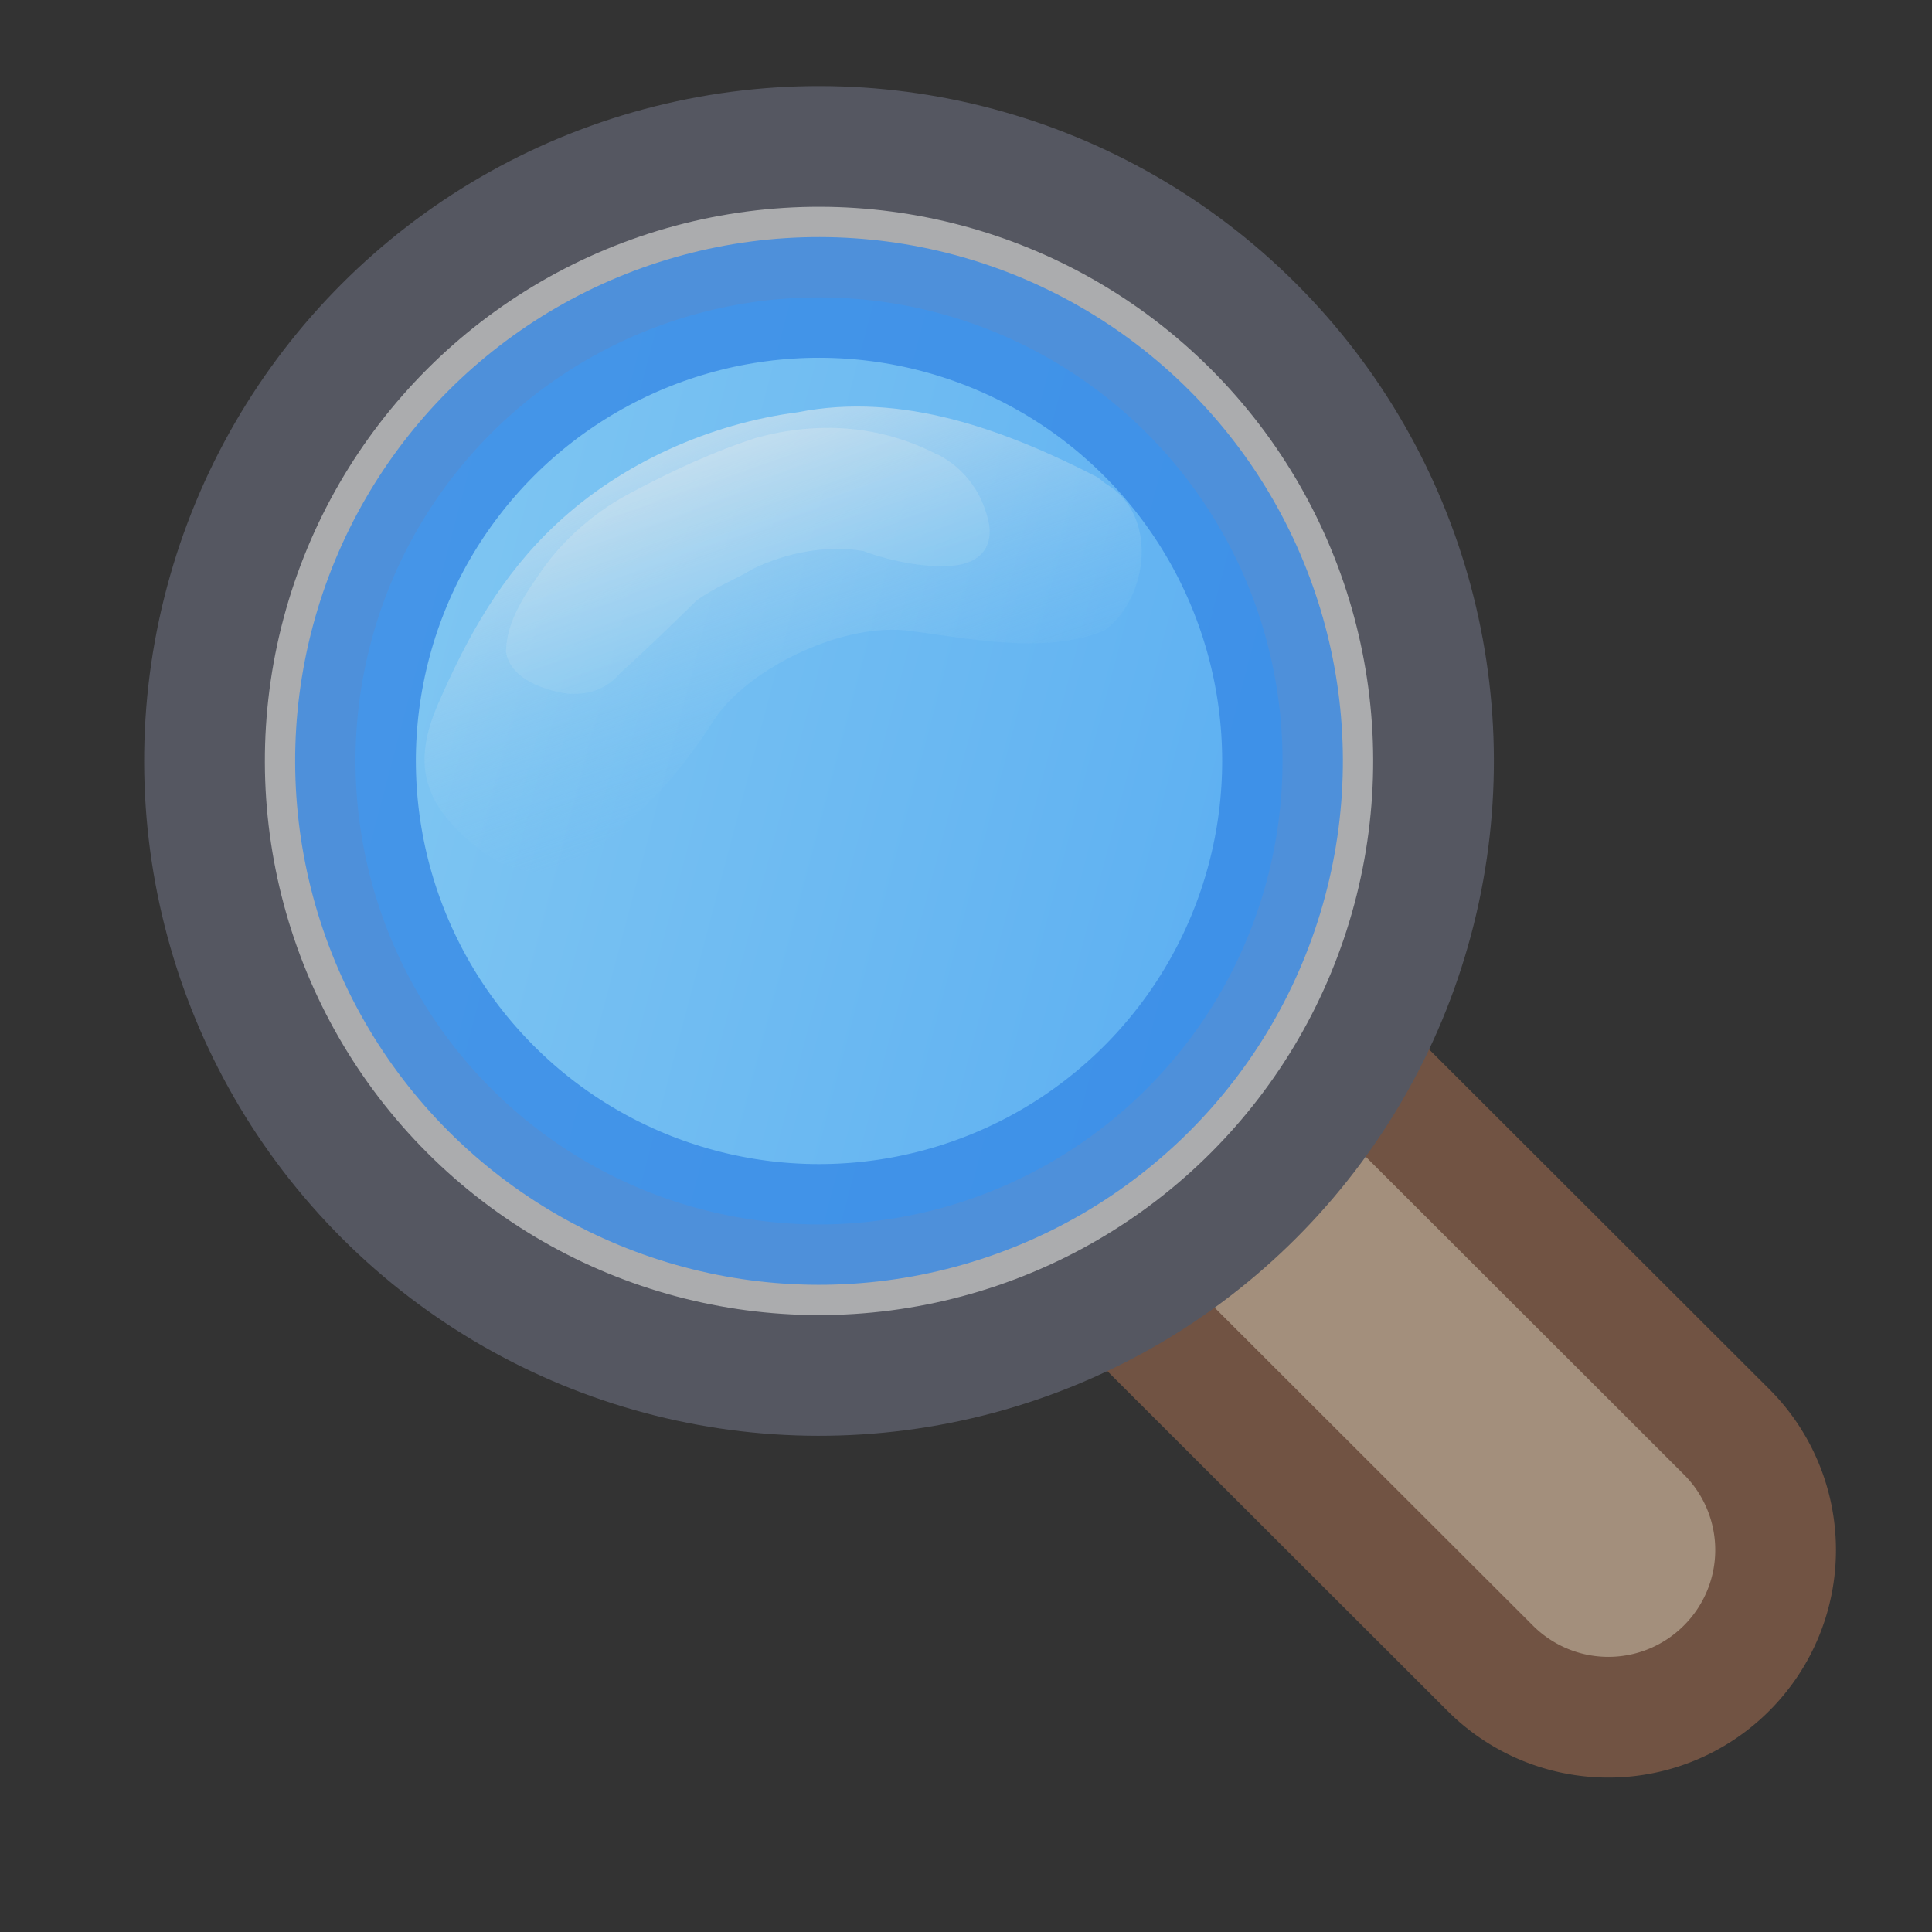 <?xml version="1.0" encoding="UTF-8" standalone="no"?>
<svg
   xmlns:dc="http://purl.org/dc/elements/1.1/"
   xmlns:cc="http://creativecommons.org/ns#"
   xmlns:rdf="http://www.w3.org/1999/02/22-rdf-syntax-ns#"
   xmlns:svg="http://www.w3.org/2000/svg"
   xmlns="http://www.w3.org/2000/svg"
   xmlns:xlink="http://www.w3.org/1999/xlink"
   xmlns:sodipodi="http://sodipodi.sourceforge.net/DTD/sodipodi-0.dtd"
   xmlns:inkscape="http://www.inkscape.org/namespaces/inkscape"
   sodipodi:docname="magnify.svg"
   inkscape:version="1.0 (4035a4fb49, 2020-05-01)"
   id="svg8"
   version="1.1"
   viewBox="0 0 4.233 4.233"
   height="16"
   width="16">
  <rect x="0" y="0" width="4.233" height="4.233" fill="#333333" stroke="none"/>
  <defs
     id="defs2">
    <linearGradient
       id="linearGradient1744">
      <stop
         offset="0"
         style="stop-color:#ffffff;stop-opacity:1"
         id="stop1736" />
      <stop
         offset="0.365"
         style="stop-color:#ffffff;stop-opacity:0.235"
         id="stop1738" />
      <stop
         offset="0.862"
         style="stop-color:#ffffff;stop-opacity:0.157"
         id="stop1740" />
      <stop
         offset="1"
         style="stop-color:#ffffff;stop-opacity:0.392"
         id="stop1742" />
    </linearGradient>
    <linearGradient
       inkscape:collect="always"
       id="linearGradient1001">
      <stop
         style="stop-color:#836b59;stop-opacity:0.879"
         offset="0"
         id="stop997" />
      <stop
         style="stop-color:#836b59;stop-opacity:1"
         offset="1"
         id="stop999" />
    </linearGradient>
    <linearGradient
       id="linearGradient903"
       inkscape:collect="always">
      <stop
         id="stop899"
         offset="0"
         style="stop-color:#ededed;stop-opacity:1" />
      <stop
         id="stop901"
         offset="1"
         style="stop-color:#85caf2;stop-opacity:1" />
    </linearGradient>
    <linearGradient
       id="linearGradient892"
       inkscape:collect="always">
      <stop
         id="stop888"
         offset="0"
         style="stop-color:#85caf2;stop-opacity:0" />
      <stop
         id="stop890"
         offset="1"
         style="stop-color:#ededed;stop-opacity:1" />
    </linearGradient>
    <linearGradient
       id="linearGradient879"
       inkscape:collect="always">
      <stop
         id="stop875"
         offset="0"
         style="stop-color:#85caf2;stop-opacity:1;" />
      <stop
         id="stop877"
         offset="1"
         style="stop-color:#5fb1f2;stop-opacity:1" />
    </linearGradient>
    <linearGradient
       gradientTransform="matrix(0.038,0,0,0.038,-33.841,163.735)"
       gradientUnits="userSpaceOnUse"
       y2="98.966"
       x2="145.585"
       y1="43.975"
       x1="113.609"
       id="linearGradient881"
       xlink:href="#linearGradient879"
       inkscape:collect="always" />
    <linearGradient
       gradientTransform="matrix(0.037,0.021,-0.021,0.037,55.108,153.252)"
       gradientUnits="userSpaceOnUse"
       y2="47.99"
       x2="116.924"
       y1="71.443"
       x1="132.475"
       id="linearGradient894"
       xlink:href="#linearGradient892"
       inkscape:collect="always" />
    <linearGradient
       gradientTransform="matrix(0.035,0.021,-0.021,0.035,55.228,153.438)"
       gradientUnits="userSpaceOnUse"
       y2="66.52"
       x2="127.584"
       y1="52.755"
       x1="117.887"
       id="linearGradient905"
       xlink:href="#linearGradient903"
       inkscape:collect="always" />
    <mask
       id="mask1039"
       maskUnits="userSpaceOnUse">
      <path
         inkscape:connector-curvature="0"
         id="path1041"
         d="m 134.902,69.055 a 6.557,6.557 0 0 0 -6.457,6.648 v 76.012 a 6.557,6.557 0 1 0 13.111,0 V 75.703 a 6.557,6.557 0 0 0 -6.654,-6.648 z"
         style="color:#000000;font-style:normal;font-variant:normal;font-weight:normal;font-stretch:normal;font-size:medium;line-height:normal;font-family:sans-serif;font-variant-ligatures:normal;font-variant-position:normal;font-variant-caps:normal;font-variant-numeric:normal;font-variant-alternates:normal;font-feature-settings:normal;text-indent:0;text-align:start;text-decoration:none;text-decoration-line:none;text-decoration-style:solid;text-decoration-color:#000000;letter-spacing:normal;word-spacing:normal;text-transform:none;writing-mode:lr-tb;direction:ltr;text-orientation:mixed;dominant-baseline:auto;baseline-shift:baseline;text-anchor:start;white-space:normal;shape-padding:0;clip-rule:nonzero;display:inline;overflow:visible;visibility:visible;opacity:1;isolation:auto;mix-blend-mode:normal;color-interpolation:sRGB;color-interpolation-filters:linearRGB;solid-color:#000000;solid-opacity:1;vector-effect:none;fill:#ffffff;fill-opacity:1;fill-rule:nonzero;stroke:none;stroke-width:13.112;stroke-linecap:round;stroke-linejoin:miter;stroke-miterlimit:4;stroke-dasharray:none;stroke-dashoffset:0;stroke-opacity:1;color-rendering:auto;image-rendering:auto;shape-rendering:auto;text-rendering:auto;enable-background:accumulate" />
    </mask>
    <linearGradient
       y2="159.092"
       x2="142.368"
       y1="113.709"
       x1="128.444"
       gradientUnits="userSpaceOnUse"
       id="linearGradient1067"
       xlink:href="#linearGradient1001"
       inkscape:collect="always" />
    <mask
       id="mask1063"
       maskUnits="userSpaceOnUse">
      <path
         inkscape:connector-curvature="0"
         id="path1065"
         d="m 134.902,69.055 a 6.557,6.557 0 0 0 -6.457,6.648 v 76.012 a 6.557,6.557 0 1 0 13.111,0 V 75.703 a 6.557,6.557 0 0 0 -6.654,-6.648 z"
         style="color:#000000;font-style:normal;font-variant:normal;font-weight:normal;font-stretch:normal;font-size:medium;line-height:normal;font-family:sans-serif;font-variant-ligatures:normal;font-variant-position:normal;font-variant-caps:normal;font-variant-numeric:normal;font-variant-alternates:normal;font-feature-settings:normal;text-indent:0;text-align:start;text-decoration:none;text-decoration-line:none;text-decoration-style:solid;text-decoration-color:#000000;letter-spacing:normal;word-spacing:normal;text-transform:none;writing-mode:lr-tb;direction:ltr;text-orientation:mixed;dominant-baseline:auto;baseline-shift:baseline;text-anchor:start;white-space:normal;shape-padding:0;clip-rule:nonzero;display:inline;overflow:visible;visibility:visible;opacity:1;isolation:auto;mix-blend-mode:normal;color-interpolation:sRGB;color-interpolation-filters:linearRGB;solid-color:#000000;solid-opacity:1;vector-effect:none;fill:url(#linearGradient1067);fill-opacity:1;fill-rule:nonzero;stroke:none;stroke-width:13.112;stroke-linecap:round;stroke-linejoin:miter;stroke-miterlimit:4;stroke-dasharray:none;stroke-dashoffset:0;stroke-opacity:1;color-rendering:auto;image-rendering:auto;shape-rendering:auto;text-rendering:auto;enable-background:accumulate" />
    </mask>
    <mask
       id="mask1232"
       maskUnits="userSpaceOnUse">
      <path
         inkscape:connector-curvature="0"
         id="path1234"
         d="m 134.902,69.055 a 6.557,6.557 0 0 0 -6.457,6.648 v 76.012 a 6.557,6.557 0 1 0 13.111,0 V 75.703 a 6.557,6.557 0 0 0 -6.654,-6.648 z"
         style="color:#000000;font-style:normal;font-variant:normal;font-weight:normal;font-stretch:normal;font-size:medium;line-height:normal;font-family:sans-serif;font-variant-ligatures:normal;font-variant-position:normal;font-variant-caps:normal;font-variant-numeric:normal;font-variant-alternates:normal;font-feature-settings:normal;text-indent:0;text-align:start;text-decoration:none;text-decoration-line:none;text-decoration-style:solid;text-decoration-color:#000000;letter-spacing:normal;word-spacing:normal;text-transform:none;writing-mode:lr-tb;direction:ltr;text-orientation:mixed;dominant-baseline:auto;baseline-shift:baseline;text-anchor:start;white-space:normal;shape-padding:0;clip-rule:nonzero;display:inline;overflow:visible;visibility:visible;opacity:1;isolation:auto;mix-blend-mode:normal;color-interpolation:sRGB;color-interpolation-filters:linearRGB;solid-color:#000000;solid-opacity:1;vector-effect:none;fill:#ffffff;fill-opacity:1;fill-rule:nonzero;stroke:none;stroke-width:13.112;stroke-linecap:round;stroke-linejoin:miter;stroke-miterlimit:4;stroke-dasharray:none;stroke-dashoffset:0;stroke-opacity:1;color-rendering:auto;image-rendering:auto;shape-rendering:auto;text-rendering:auto;enable-background:accumulate" />
    </mask>
    <clipPath
       id="clipPath897"
       clipPathUnits="userSpaceOnUse">
      <path
         style="color:#000000;font-style:normal;font-variant:normal;font-weight:normal;font-stretch:normal;font-size:medium;line-height:normal;font-family:sans-serif;font-variant-ligatures:normal;font-variant-position:normal;font-variant-caps:normal;font-variant-numeric:normal;font-variant-alternates:normal;font-feature-settings:normal;text-indent:0;text-align:start;text-decoration:none;text-decoration-line:none;text-decoration-style:solid;text-decoration-color:#000000;letter-spacing:normal;word-spacing:normal;text-transform:none;writing-mode:lr-tb;direction:ltr;text-orientation:mixed;dominant-baseline:auto;baseline-shift:baseline;text-anchor:start;white-space:normal;shape-padding:0;clip-rule:nonzero;display:inline;overflow:visible;visibility:visible;opacity:1;isolation:auto;mix-blend-mode:normal;color-interpolation:sRGB;color-interpolation-filters:linearRGB;solid-color:#000000;solid-opacity:1;vector-effect:none;fill:#fefdfd;fill-opacity:1;fill-rule:nonzero;stroke:none;stroke-width:13.112;stroke-linecap:round;stroke-linejoin:miter;stroke-miterlimit:4;stroke-dasharray:none;stroke-dashoffset:0;stroke-opacity:1;color-rendering:auto;image-rendering:auto;shape-rendering:auto;text-rendering:auto;enable-background:accumulate"
         d="m 183.976,69.055 a 6.557,6.557 0 0 0 -6.457,6.648 v 76.012 a 6.557,6.557 0 1 0 13.111,0 V 75.703 A 6.557,6.557 0 0 0 183.976,69.055 Z"
         id="path899"
         inkscape:connector-curvature="0" />
    </clipPath>
    <linearGradient
       gradientTransform="matrix(2.73,0,0,2.73,-1.514,920.349)"
       gradientUnits="userSpaceOnUse"
       xlink:href="#linearGradient3924"
       id="linearGradient4136"
       y2="43"
       x2="24"
       y1="5"
       x1="24" />
    <linearGradient
       id="linearGradient3924">
      <stop
         offset="0"
         style="stop-color:#ffffff;stop-opacity:1"
         id="stop3926" />
      <stop
         offset="0.063"
         style="stop-color:#ffffff;stop-opacity:0.235"
         id="stop3928" />
      <stop
         offset="0.951"
         style="stop-color:#ffffff;stop-opacity:0.157"
         id="stop3930" />
      <stop
         offset="1"
         style="stop-color:#ffffff;stop-opacity:0.392"
         id="stop3932" />
    </linearGradient>
    <radialGradient
       gradientTransform="matrix(0,24.14,-29.636,0,484.283,716.053)"
       gradientUnits="userSpaceOnUse"
       xlink:href="#linearGradient2867-449-88-871-390-598-476-591-434-148-57-177-8-3-3-6-4-8-8-8-5-7-8"
       id="radialGradient3936-3"
       fy="9.957"
       fx="7.118"
       r="8.933"
       cy="9.957"
       cx="7.118" />
    <linearGradient
       id="linearGradient2867-449-88-871-390-598-476-591-434-148-57-177-8-3-3-6-4-8-8-8-5-7-8">
      <stop
         offset="0"
         style="stop-color:#404648;stop-opacity:1"
         id="stop3750-1-0-7-6-6-1-3-9-3-9-2" />
      <stop
         offset="1"
         style="stop-color:#0c1011;stop-opacity:1"
         id="stop3754-1-8-5-2-7-6-7-1-9-1-0" />
    </linearGradient>
    <radialGradient
       gradientTransform="matrix(2.004,0,0,1.4,27.988,-17.4)"
       gradientUnits="userSpaceOnUse"
       xlink:href="#linearGradient3688-166-749-5"
       id="radialGradient4093"
       fy="43.5"
       fx="4.993"
       r="2.5"
       cy="43.5"
       cx="4.993" />
    <linearGradient
       id="linearGradient3688-166-749-5">
      <stop
         offset="0"
         style="stop-color:#181818;stop-opacity:1"
         id="stop2883-0" />
      <stop
         offset="1"
         style="stop-color:#181818;stop-opacity:0"
         id="stop2885-5" />
    </linearGradient>
    <radialGradient
       gradientTransform="matrix(2.004,0,0,1.4,-20.012,-104.4)"
       gradientUnits="userSpaceOnUse"
       xlink:href="#linearGradient3688-166-749-5"
       id="radialGradient4095"
       fy="43.5"
       fx="4.993"
       r="2.5"
       cy="43.5"
       cx="4.993" />
    <linearGradient
       gradientUnits="userSpaceOnUse"
       xlink:href="#linearGradient3702-501-757-0"
       id="linearGradient4097"
       y2="39.999"
       x2="25.058"
       y1="47.028"
       x1="25.058" />
    <linearGradient
       id="linearGradient3702-501-757-0">
      <stop
         offset="0"
         style="stop-color:#181818;stop-opacity:0"
         id="stop2895-0" />
      <stop
         offset="0.5"
         style="stop-color:#181818;stop-opacity:1"
         id="stop2897-2" />
      <stop
         offset="1"
         style="stop-color:#181818;stop-opacity:0"
         id="stop2899-6" />
    </linearGradient>
    <radialGradient
       gradientTransform="matrix(1.556,0,0,0.17,70.27,1020.993)"
       gradientUnits="userSpaceOnUse"
       xlink:href="#linearGradient3811"
       id="radialGradient4111"
       fy="93.468"
       fx="-4.029"
       r="35.338"
       cy="93.468"
       cx="-4.029" />
    <linearGradient
       id="linearGradient3811">
      <stop
         offset="0"
         style="stop-color:#000000;stop-opacity:1"
         id="stop3813" />
      <stop
         offset="1"
         style="stop-color:#000000;stop-opacity:0"
         id="stop3815" />
    </linearGradient>
    <linearGradient
       id="linearGradient918">
      <stop
         style="stop-color:#cd9ef7;stop-opacity:1"
         offset="0"
         id="stop914" />
      <stop
         style="stop-color:#a56de2;stop-opacity:1"
         offset="1"
         id="stop916" />
    </linearGradient>
    <linearGradient
       id="linearGradient4223">
      <stop
         offset="0"
         style="stop-color:#ffffff;stop-opacity:0"
         id="stop4225" />
      <stop
         offset="0.372"
         style="stop-color:#ffffff;stop-opacity:0.127"
         id="stop4229" />
      <stop
         id="stop4231"
         style="stop-color:#ffffff;stop-opacity:0.273"
         offset="0.597" />
      <stop
         id="stop4233"
         style="stop-color:#ffffff;stop-opacity:1"
         offset="0.637" />
      <stop
         offset="0.771"
         style="stop-color:#ffffff;stop-opacity:0.229"
         id="stop4235" />
      <stop
         offset="1"
         style="stop-color:#ffffff;stop-opacity:0"
         id="stop4237" />
    </linearGradient>
    <linearGradient
       id="linearGradient4335">
      <stop
         style="stop-color:#ffffff;stop-opacity:1;"
         offset="0"
         id="stop4337" />
      <stop
         style="stop-color:#ffffff;stop-opacity:0;"
         offset="1"
         id="stop4339" />
    </linearGradient>
    <linearGradient
       x1="71.204"
       y1="15.369"
       x2="71.204"
       y2="40.496"
       id="linearGradient3549"
       xlink:href="#linearGradient4806-2-9"
       gradientUnits="userSpaceOnUse"
       gradientTransform="matrix(4.353,0,0,4.353,-250.212,862.296)" />
    <linearGradient
       id="linearGradient4806-2-9">
      <stop
         id="stop4808-4-5"
         style="stop-color:#ffffff;stop-opacity:1"
         offset="0" />
      <stop
         id="stop4810-0-5"
         style="stop-color:#ffffff;stop-opacity:0.235"
         offset="0.424" />
      <stop
         id="stop4812-8-4"
         style="stop-color:#ffffff;stop-opacity:0.157"
         offset="0.821" />
      <stop
         id="stop4814-0-5"
         style="stop-color:#ffffff;stop-opacity:0.392"
         offset="1" />
    </linearGradient>
    <radialGradient
       cx="99.189"
       cy="185.297"
       r="62.769"
       fx="99.189"
       fy="185.297"
       id="radialGradient3300"
       xlink:href="#linearGradient3811"
       gradientUnits="userSpaceOnUse"
       gradientTransform="matrix(0.382,7.5555777e-8,-1.8372241e-8,0.112,-5.925,100.334)" />
    <radialGradient
       cx="99.189"
       cy="185.297"
       r="62.769"
       fx="99.189"
       fy="185.297"
       id="radialGradient4192"
       xlink:href="#linearGradient3811"
       gradientUnits="userSpaceOnUse"
       gradientTransform="matrix(0.255,5.3967361e-8,-1.2248161e-8,0.08,6.716,108.239)" />
    <linearGradient
       x1="3.5"
       y1="23"
       x2="47.5"
       y2="23"
       id="linearGradient4362"
       xlink:href="#linearGradient4804"
       gradientUnits="userSpaceOnUse"
       gradientTransform="matrix(0,2.411,2.411,0,8.699,921.346)" />
    <linearGradient
       id="linearGradient4804">
      <stop
         id="stop4806"
         style="stop-color:#ffffff;stop-opacity:0"
         offset="0" />
      <stop
         offset="0.2"
         style="stop-color:#ffffff;stop-opacity:0.176"
         id="stop4239" />
      <stop
         offset="0.324"
         style="stop-color:#ffffff;stop-opacity:0.851;"
         id="stop4808" />
      <stop
         id="stop4812"
         style="stop-color:#ffffff;stop-opacity:0.127"
         offset="0.457" />
      <stop
         offset="0.77"
         style="stop-color:#ffffff;stop-opacity:0.137"
         id="stop4818" />
      <stop
         offset="0.84"
         style="stop-color:#ffffff;stop-opacity:1"
         id="stop4816" />
      <stop
         id="stop4810"
         style="stop-color:#ffffff;stop-opacity:0"
         offset="1" />
    </linearGradient>
    <linearGradient
       x1="47.1"
       y1="27.262"
       x2="4.287"
       y2="27.243"
       id="linearGradient4355"
       xlink:href="#linearGradient4820"
       gradientUnits="userSpaceOnUse"
       gradientTransform="matrix(1.705,1.705,-1.705,1.705,59.891,900.144)" />
    <linearGradient
       id="linearGradient4820">
      <stop
         offset="0"
         style="stop-color:#ffffff;stop-opacity:0"
         id="stop4822" />
      <stop
         id="stop4219"
         style="stop-color:#ffffff;stop-opacity:0.122"
         offset="0.047" />
      <stop
         id="stop4824"
         style="stop-color:#ffffff;stop-opacity:0.851;"
         offset="0.134" />
      <stop
         offset="0.235"
         style="stop-color:#ffffff;stop-opacity:0"
         id="stop4217" />
      <stop
         offset="0.363"
         style="stop-color:#ffffff;stop-opacity:0.127"
         id="stop4826" />
      <stop
         id="stop4928"
         style="stop-color:#ffffff;stop-opacity:1"
         offset="0.436" />
      <stop
         offset="0.525"
         style="stop-color:#ffffff;stop-opacity:0.205"
         id="stop4930" />
      <stop
         id="stop4828"
         style="stop-color:#ffffff;stop-opacity:0.273"
         offset="0.725" />
      <stop
         id="stop4830"
         style="stop-color:#ffffff;stop-opacity:1"
         offset="0.84" />
      <stop
         offset="1"
         style="stop-color:#ffffff;stop-opacity:0"
         id="stop4832" />
    </linearGradient>
    <linearGradient
       x1="4.49"
       y1="23"
       x2="47.5"
       y2="23"
       id="linearGradient4344"
       xlink:href="#linearGradient4834"
       gradientUnits="userSpaceOnUse"
       gradientTransform="matrix(2.411,0,0,-2.411,2.671,1038.268)" />
    <linearGradient
       id="linearGradient4834">
      <stop
         offset="0"
         style="stop-color:#ffffff;stop-opacity:0"
         id="stop4836" />
      <stop
         id="stop4838"
         style="stop-color:#ffffff;stop-opacity:0.851;"
         offset="0.168" />
      <stop
         offset="0.457"
         style="stop-color:#ffffff;stop-opacity:0.127"
         id="stop4840" />
      <stop
         id="stop4842"
         style="stop-color:#ffffff;stop-opacity:0.273"
         offset="0.661" />
      <stop
         id="stop4844"
         style="stop-color:#ffffff;stop-opacity:1"
         offset="0.726" />
      <stop
         offset="0.787"
         style="stop-color:#ffffff;stop-opacity:0.273"
         id="stop4221" />
      <stop
         offset="1"
         style="stop-color:#ffffff;stop-opacity:0"
         id="stop4846" />
    </linearGradient>
    <linearGradient
       xlink:href="#linearGradient4914"
       id="linearGradient4898"
       gradientUnits="userSpaceOnUse"
       gradientTransform="matrix(0,2.411,2.411,0,-22.749,921.346)"
       x1="5.551"
       y1="58.276"
       x2="44.629"
       y2="22.18" />
    <linearGradient
       id="linearGradient4914">
      <stop
         id="stop4916"
         style="stop-color:#ffffff;stop-opacity:0"
         offset="0" />
      <stop
         offset="0.143"
         style="stop-color:#ffffff;stop-opacity:0.851;"
         id="stop4918" />
      <stop
         id="stop4920"
         style="stop-color:#ffffff;stop-opacity:0.127"
         offset="0.346" />
      <stop
         offset="0.645"
         style="stop-color:#ffffff;stop-opacity:0.273"
         id="stop4922" />
      <stop
         offset="0.728"
         style="stop-color:#ffffff;stop-opacity:1"
         id="stop4924" />
      <stop
         id="stop4932"
         style="stop-color:#ffffff;stop-opacity:0.229"
         offset="0.809" />
      <stop
         id="stop4926"
         style="stop-color:#ffffff;stop-opacity:0"
         offset="1" />
    </linearGradient>
    <linearGradient
       xlink:href="#linearGradient4223"
       id="linearGradient4946"
       gradientUnits="userSpaceOnUse"
       gradientTransform="matrix(0,-2.411,-2.411,0,107.555,1047.288)"
       x1="11.051"
       y1="47.572"
       x2="44.629"
       y2="22.18" />
    <linearGradient
       xlink:href="#linearGradient4952"
       id="linearGradient4950"
       gradientUnits="userSpaceOnUse"
       gradientTransform="matrix(0,2.411,2.411,0,3.879,934.332)"
       x1="25.177"
       y1="48.221"
       x2="41.073"
       y2="15.345" />
    <linearGradient
       id="linearGradient4952">
      <stop
         offset="0"
         style="stop-color:#ffffff;stop-opacity:0"
         id="stop4954" />
      <stop
         id="stop4960"
         style="stop-color:#ffffff;stop-opacity:0.273"
         offset="0.448" />
      <stop
         id="stop4962"
         style="stop-color:#ffffff;stop-opacity:1"
         offset="0.538" />
      <stop
         offset="0.651"
         style="stop-color:#ffffff;stop-opacity:0.229"
         id="stop4964" />
      <stop
         offset="1"
         style="stop-color:#ffffff;stop-opacity:0"
         id="stop4966" />
    </linearGradient>
    <radialGradient
       xlink:href="#linearGradient4335"
       id="radialGradient4341"
       cx="46.263"
       cy="21.304"
       fx="46.263"
       fy="21.304"
       r="3.636"
       gradientTransform="matrix(1.788,0,0,1.788,7.06,926.223)"
       gradientUnits="userSpaceOnUse" />
    <radialGradient
       xlink:href="#linearGradient4335"
       id="radialGradient4343"
       cx="25.177"
       cy="43.295"
       fx="25.177"
       fy="43.295"
       r="3.636"
       gradientTransform="matrix(1.788,0,0,1.788,6.519,925.908)"
       gradientUnits="userSpaceOnUse" />
    <radialGradient
       xlink:href="#linearGradient4335"
       id="radialGradient4345"
       cx="41.15"
       cy="51.827"
       fx="41.15"
       fy="51.827"
       r="3.636"
       gradientTransform="matrix(1.788,0,0,1.788,6.221,928.338)"
       gradientUnits="userSpaceOnUse" />
    <radialGradient
       xlink:href="#linearGradient4335"
       id="radialGradient4347"
       cx="13.974"
       cy="22.656"
       fx="13.974"
       fy="22.656"
       r="3.636"
       gradientTransform="matrix(1.788,0,0,1.788,6.231,926.258)"
       gradientUnits="userSpaceOnUse" />
    <radialGradient
       r="3.636"
       fy="22.656"
       fx="13.974"
       cy="22.656"
       cx="13.974"
       gradientTransform="matrix(2.338,0,0,2.338,-1.456,913.796)"
       gradientUnits="userSpaceOnUse"
       id="radialGradient4272"
       xlink:href="#linearGradient4335" />
    <radialGradient
       r="3.636"
       fy="43.295"
       fx="25.177"
       cy="43.295"
       cx="25.177"
       gradientTransform="matrix(2.338,0,0,2.338,-7.332,902.093)"
       gradientUnits="userSpaceOnUse"
       id="radialGradient4276"
       xlink:href="#linearGradient4335" />
    <radialGradient
       r="3.636"
       fy="21.304"
       fx="46.263"
       cy="21.304"
       cx="46.263"
       gradientTransform="matrix(2.338,0,0,2.338,-18.391,914.505)"
       gradientUnits="userSpaceOnUse"
       id="radialGradient4280"
       xlink:href="#linearGradient4335" />
    <radialGradient
       r="3.636"
       fy="51.827"
       fx="41.15"
       cy="51.827"
       cx="41.15"
       gradientTransform="matrix(2.338,0,0,2.338,-16.416,899.831)"
       gradientUnits="userSpaceOnUse"
       id="radialGradient4284"
       xlink:href="#linearGradient4335" />
    <linearGradient
       xlink:href="#linearGradient918"
       id="linearGradient920"
       x1="10.5"
       y1="65"
       x2="117.5"
       y2="65"
       gradientUnits="userSpaceOnUse"
       gradientTransform="rotate(90,-395.306,524.306)" />
    <linearGradient
       x1="71.204"
       y1="15.369"
       x2="71.204"
       y2="40.496"
       id="linearGradient3549-4"
       xlink:href="#linearGradient4806-2-9"
       gradientUnits="userSpaceOnUse"
       gradientTransform="matrix(4.353,0,0,4.353,-120.518,862.703)" />
    <radialGradient
       cx="99.189"
       cy="185.297"
       r="62.769"
       fx="99.189"
       fy="185.297"
       id="radialGradient3300-5"
       xlink:href="#linearGradient3811"
       gradientUnits="userSpaceOnUse"
       gradientTransform="matrix(0.382,7.5555777e-8,-1.8372241e-8,0.112,-5.925,100.334)" />
    <radialGradient
       cx="99.189"
       cy="185.297"
       r="62.769"
       fx="99.189"
       fy="185.297"
       id="radialGradient4192-5"
       xlink:href="#linearGradient3811"
       gradientUnits="userSpaceOnUse"
       gradientTransform="matrix(0.255,5.3967361e-8,-1.2248161e-8,0.08,6.716,108.239)" />
    <linearGradient
       x1="3.5"
       y1="23"
       x2="47.5"
       y2="23"
       id="linearGradient4362-2"
       xlink:href="#linearGradient4804"
       gradientUnits="userSpaceOnUse"
       gradientTransform="matrix(0,2.411,2.411,0,6.238,921.231)" />
    <linearGradient
       x1="47.1"
       y1="27.262"
       x2="4.287"
       y2="27.243"
       id="linearGradient4355-4"
       xlink:href="#linearGradient4820"
       gradientUnits="userSpaceOnUse"
       gradientTransform="matrix(1.705,1.705,-1.705,1.705,57.43,900.029)" />
    <linearGradient
       x1="4.49"
       y1="23"
       x2="47.5"
       y2="23"
       id="linearGradient4344-9"
       xlink:href="#linearGradient4834"
       gradientUnits="userSpaceOnUse"
       gradientTransform="matrix(2.411,0,0,-2.411,0.21,1038.153)" />
    <linearGradient
       xlink:href="#linearGradient4914"
       id="linearGradient4898-4"
       gradientUnits="userSpaceOnUse"
       gradientTransform="matrix(0,2.411,2.411,0,-25.21,921.231)"
       x1="5.551"
       y1="58.276"
       x2="44.629"
       y2="22.18" />
    <linearGradient
       xlink:href="#linearGradient4223"
       id="linearGradient4946-4"
       gradientUnits="userSpaceOnUse"
       gradientTransform="matrix(0,-2.411,-2.411,0,105.094,1047.172)"
       x1="11.051"
       y1="47.572"
       x2="44.629"
       y2="22.18" />
    <linearGradient
       xlink:href="#linearGradient4952"
       id="linearGradient4950-6"
       gradientUnits="userSpaceOnUse"
       gradientTransform="matrix(0,2.411,2.411,0,1.418,934.216)"
       x1="25.177"
       y1="48.221"
       x2="41.073"
       y2="15.345" />
    <radialGradient
       xlink:href="#linearGradient4335"
       id="radialGradient4341-4"
       cx="46.263"
       cy="21.304"
       fx="46.263"
       fy="21.304"
       r="3.636"
       gradientTransform="matrix(1.788,0,0,1.788,4.599,926.107)"
       gradientUnits="userSpaceOnUse" />
    <radialGradient
       xlink:href="#linearGradient4335"
       id="radialGradient4343-1"
       cx="25.177"
       cy="43.295"
       fx="25.177"
       fy="43.295"
       r="3.636"
       gradientTransform="matrix(1.788,0,0,1.788,4.058,925.792)"
       gradientUnits="userSpaceOnUse" />
    <radialGradient
       xlink:href="#linearGradient4335"
       id="radialGradient4345-2"
       cx="41.15"
       cy="51.827"
       fx="41.15"
       fy="51.827"
       r="3.636"
       gradientTransform="matrix(1.788,0,0,1.788,3.76,928.223)"
       gradientUnits="userSpaceOnUse" />
    <radialGradient
       xlink:href="#linearGradient4335"
       id="radialGradient4347-8"
       cx="13.974"
       cy="22.656"
       fx="13.974"
       fy="22.656"
       r="3.636"
       gradientTransform="matrix(1.788,0,0,1.788,3.77,926.142)"
       gradientUnits="userSpaceOnUse" />
    <radialGradient
       r="3.636"
       fy="22.656"
       fx="13.974"
       cy="22.656"
       cx="13.974"
       gradientTransform="matrix(2.338,0,0,2.338,-3.917,913.68)"
       gradientUnits="userSpaceOnUse"
       id="radialGradient4272-8"
       xlink:href="#linearGradient4335" />
    <radialGradient
       r="3.636"
       fy="43.295"
       fx="25.177"
       cy="43.295"
       cx="25.177"
       gradientTransform="matrix(2.338,0,0,2.338,-9.793,901.978)"
       gradientUnits="userSpaceOnUse"
       id="radialGradient4276-9"
       xlink:href="#linearGradient4335" />
    <radialGradient
       r="3.636"
       fy="21.304"
       fx="46.263"
       cy="21.304"
       cx="46.263"
       gradientTransform="matrix(2.338,0,0,2.338,-20.852,914.389)"
       gradientUnits="userSpaceOnUse"
       id="radialGradient4280-2"
       xlink:href="#linearGradient4335" />
    <radialGradient
       r="3.636"
       fy="51.827"
       fx="41.15"
       cy="51.827"
       cx="41.15"
       gradientTransform="matrix(2.338,0,0,2.338,-18.877,899.715)"
       gradientUnits="userSpaceOnUse"
       id="radialGradient4284-8"
       xlink:href="#linearGradient4335" />
    <linearGradient
       xlink:href="#linearGradient918"
       id="linearGradient920-8"
       x1="10.5"
       y1="65"
       x2="117.5"
       y2="65"
       gradientUnits="userSpaceOnUse"
       gradientTransform="rotate(90,-330.662,589.356)" />
    <linearGradient
       id="linearGradient5005">
      <stop
         id="stop5007"
         style="stop-color:#ffffff;stop-opacity:1"
         offset="0" />
      <stop
         id="stop5009"
         style="stop-color:#ffffff;stop-opacity:0.235"
         offset="0.607" />
      <stop
         id="stop5011"
         style="stop-color:#ffffff;stop-opacity:0.157"
         offset="0.835" />
      <stop
         id="stop5013"
         style="stop-color:#ffffff;stop-opacity:0.392"
         offset="1" />
    </linearGradient>
    <linearGradient
       id="linearGradient4951">
      <stop
         id="stop4953"
         style="stop-color:#ffffff;stop-opacity:1"
         offset="0" />
      <stop
         id="stop4955"
         style="stop-color:#ffffff;stop-opacity:0.235"
         offset="0.271" />
      <stop
         id="stop4957"
         style="stop-color:#ffffff;stop-opacity:0.157"
         offset="0.45" />
      <stop
         id="stop4959"
         style="stop-color:#ffffff;stop-opacity:0.392"
         offset="1" />
    </linearGradient>
    <linearGradient
       id="linearGradient4891">
      <stop
         id="stop4893"
         style="stop-color:#ffffff;stop-opacity:1"
         offset="0" />
      <stop
         id="stop4895"
         style="stop-color:#ffffff;stop-opacity:0.235"
         offset="0.662" />
      <stop
         id="stop4899"
         style="stop-color:#ffffff;stop-opacity:0.392"
         offset="1" />
    </linearGradient>
    <radialGradient
       cx="23.668"
       cy="44.129"
       r="6.1"
       fx="23.668"
       fy="44.129"
       id="radialGradient4284-3"
       xlink:href="#linearGradient3811"
       gradientUnits="userSpaceOnUse"
       gradientTransform="matrix(3.685,0,0,1.224,-123.713,968.893)" />
    <linearGradient
       gradientTransform="matrix(2.758,0,0,2.763,-368.311,911.989)"
       gradientUnits="userSpaceOnUse"
       xlink:href="#linearGradient5005"
       id="linearGradient3012"
       y2="28.251"
       x2="120.193"
       y1="24.809"
       x1="120.193" />
    <linearGradient
       xlink:href="#linearGradient4891"
       id="linearGradient4889"
       gradientUnits="userSpaceOnUse"
       gradientTransform="matrix(2.758,0,0,2.763,-367.806,912.863)"
       x1="120.007"
       y1="16.029"
       x2="120.007"
       y2="19.708" />
    <linearGradient
       xlink:href="#linearGradient4951"
       id="linearGradient4949"
       gradientUnits="userSpaceOnUse"
       gradientTransform="matrix(3.179,0,0,3.209,-472.093,799.822)"
       x1="137.012"
       y1="64.287"
       x2="137.012"
       y2="71.139" />
    <radialGradient
       cx="23.668"
       cy="44.129"
       r="6.1"
       fx="23.668"
       fy="44.129"
       id="radialGradient4284-8-3"
       xlink:href="#linearGradient3811"
       gradientUnits="userSpaceOnUse"
       gradientTransform="matrix(9.792,0,0,2.518,-268.247,908.868)" />
    <linearGradient
       id="linearGradient1636">
      <stop
         offset="0"
         style="stop-color:#ffffff;stop-opacity:1"
         id="stop1628" />
      <stop
         offset="0.53"
         style="stop-color:#ffffff;stop-opacity:0.235"
         id="stop1630" />
      <stop
         offset="0.939"
         style="stop-color:#ffffff;stop-opacity:0.157"
         id="stop1632" />
      <stop
         offset="1"
         style="stop-color:#ffffff;stop-opacity:0.392"
         id="stop1634" />
    </linearGradient>
    <linearGradient
       id="linearGradient1591">
      <stop
         id="stop1583"
         style="stop-color:#ffffff;stop-opacity:1"
         offset="0" />
      <stop
         id="stop1585"
         style="stop-color:#ffffff;stop-opacity:0.235"
         offset="0.289" />
      <stop
         id="stop1587"
         style="stop-color:#ffffff;stop-opacity:0.157"
         offset="0.939" />
      <stop
         id="stop1589"
         style="stop-color:#ffffff;stop-opacity:0.392"
         offset="1" />
    </linearGradient>
    <linearGradient
       id="linearGradient1533">
      <stop
         offset="0"
         style="stop-color:#ffffff;stop-opacity:1"
         id="stop1525" />
      <stop
         offset="0.286"
         style="stop-color:#ffffff;stop-opacity:0.235"
         id="stop1527" />
      <stop
         offset="0.731"
         style="stop-color:#ffffff;stop-opacity:0.157"
         id="stop1529" />
      <stop
         offset="1"
         style="stop-color:#ffffff;stop-opacity:0.392"
         id="stop1531" />
    </linearGradient>
    <linearGradient
       id="linearGradient28086">
      <stop
         id="stop28082"
         offset="0"
         style="stop-color:#ecba3d;stop-opacity:1" />
      <stop
         id="stop28084"
         offset="1"
         style="stop-color:#f2d666;stop-opacity:1" />
    </linearGradient>
    <marker
       inkscape:stockid="TriangleOutS"
       orient="auto"
       refY="0"
       refX="0"
       id="TriangleOutS"
       style="overflow:visible"
       inkscape:isstock="true">
      <path
         inkscape:connector-curvature="0"
         id="path1114"
         d="M 5.77,0 -2.88,5 V -5 Z"
         style="fill:#000000;fill-opacity:1;fill-rule:evenodd;stroke:#000000;stroke-width:1pt;stroke-opacity:1"
         transform="scale(0.2)" />
    </marker>
    <marker
       inkscape:stockid="DotM"
       orient="auto"
       refY="0"
       refX="0"
       id="DotM"
       style="overflow:visible"
       inkscape:isstock="true">
      <path
         inkscape:connector-curvature="0"
         id="path1030"
         d="m -2.5,-1 c 0,2.76 -2.24,5 -5,5 -2.76,0 -5,-2.24 -5,-5 0,-2.76 2.24,-5 5,-5 2.76,0 5,2.24 5,5 z"
         style="fill:#000000;fill-opacity:1;fill-rule:evenodd;stroke:#000000;stroke-width:1pt;stroke-opacity:1"
         transform="matrix(0.4,0,0,0.4,2.96,0.4)" />
    </marker>
    <marker
       inkscape:stockid="DiamondL"
       orient="auto"
       refY="0"
       refX="0"
       id="DiamondL"
       style="overflow:visible"
       inkscape:isstock="true">
      <path
         inkscape:connector-curvature="0"
         id="path1045"
         d="M 0,-7.071 -7.071,0 0,7.071 7.071,0 Z"
         style="fill:#000000;fill-opacity:1;fill-rule:evenodd;stroke:#000000;stroke-width:1pt;stroke-opacity:1"
         transform="scale(0.8)" />
    </marker>
    <marker
       inkscape:isstock="true"
       style="overflow:visible"
       id="marker24093"
       refX="0"
       refY="0"
       orient="auto"
       inkscape:stockid="TriangleInS">
      <path
         inkscape:connector-curvature="0"
         transform="scale(-0.2)"
         style="fill:#85caf2;fill-opacity:1;fill-rule:evenodd;stroke:#85caf2;stroke-width:1pt;stroke-opacity:1"
         d="M 5.77,0 -2.88,5 V -5 Z"
         id="path24091" />
    </marker>
    <marker
       inkscape:stockid="TriangleInS"
       orient="auto"
       refY="0"
       refX="0"
       id="marker22425"
       style="overflow:visible"
       inkscape:isstock="true">
      <path
         inkscape:connector-curvature="0"
         id="path22423"
         d="M 5.77,0 -2.88,5 V -5 Z"
         style="fill:#01090d;fill-opacity:1;fill-rule:evenodd;stroke:#01090d;stroke-width:1pt;stroke-opacity:1"
         transform="scale(-0.2)" />
    </marker>
    <marker
       inkscape:isstock="true"
       style="overflow:visible"
       id="marker9795"
       refX="0"
       refY="0"
       orient="auto"
       inkscape:stockid="TriangleInS">
      <path
         inkscape:connector-curvature="0"
         transform="scale(-0.2)"
         style="fill:#85caf2;fill-opacity:1;fill-rule:evenodd;stroke:#85caf2;stroke-width:1pt;stroke-opacity:1"
         d="M 5.77,0 -2.88,5 V -5 Z"
         id="path9793" />
    </marker>
    <marker
       inkscape:isstock="true"
       style="overflow:visible"
       id="marker4975"
       refX="0"
       refY="0"
       orient="auto"
       inkscape:stockid="TriangleInS">
      <path
         inkscape:connector-curvature="0"
         transform="scale(-0.2)"
         style="fill:#85caf2;fill-opacity:1;fill-rule:evenodd;stroke:#85caf2;stroke-width:1pt;stroke-opacity:1"
         d="M 5.77,0 -2.88,5 V -5 Z"
         id="path4973" />
    </marker>
    <marker
       inkscape:isstock="true"
       style="overflow:visible"
       id="marker4471"
       refX="0"
       refY="0"
       orient="auto"
       inkscape:stockid="TriangleInS">
      <path
         inkscape:connector-curvature="0"
         transform="scale(-0.2)"
         style="fill:#341654;fill-opacity:1;fill-rule:evenodd;stroke:#341654;stroke-width:1pt;stroke-opacity:1"
         d="M 5.77,0 -2.88,5 V -5 Z"
         id="path4469" />
    </marker>
    <marker
       inkscape:isstock="true"
       style="overflow:visible"
       id="marker4135"
       refX="0"
       refY="0"
       orient="auto"
       inkscape:stockid="TriangleInS">
      <path
         inkscape:connector-curvature="0"
         transform="scale(-0.2)"
         style="fill:#85caf2;fill-opacity:1;fill-rule:evenodd;stroke:#85caf2;stroke-width:1pt;stroke-opacity:1"
         d="M 5.77,0 -2.88,5 V -5 Z"
         id="path4133" />
    </marker>
    <marker
       inkscape:stockid="TriangleInS"
       orient="auto"
       refY="0"
       refX="0"
       id="marker3467"
       style="overflow:visible"
       inkscape:isstock="true">
      <path
         inkscape:connector-curvature="0"
         id="path3465"
         d="M 5.77,0 -2.88,5 V -5 Z"
         style="fill:#341654;fill-opacity:1;fill-rule:evenodd;stroke:#341654;stroke-width:1pt;stroke-opacity:1"
         transform="scale(-0.2)" />
    </marker>
    <linearGradient
       id="linearGradient36194">
      <stop
         id="stop36186"
         style="stop-color:#e2e2e2;stop-opacity:0.733"
         offset="0" />
      <stop
         id="stop36188"
         style="stop-color:#dadada;stop-opacity:0.149"
         offset=".063" />
      <stop
         id="stop36190"
         style="stop-color:#d9d9d9;stop-opacity:0.224"
         offset=".951" />
      <stop
         id="stop36192"
         style="stop-color:#c1c1c1;stop-opacity:0.474"
         offset="1" />
    </linearGradient>
    <linearGradient
       id="linearGradient31686"
       inkscape:collect="always">
      <stop
         id="stop31682"
         offset="0"
         style="stop-color:#c6f27b;stop-opacity:1" />
      <stop
         id="stop31684"
         offset="1"
         style="stop-color:#8ec947;stop-opacity:1" />
    </linearGradient>
    <marker
       inkscape:stockid="TriangleInS"
       orient="auto"
       refY="0"
       refX="0"
       id="marker1293"
       style="overflow:visible"
       inkscape:isstock="true">
      <path
         inkscape:connector-curvature="0"
         id="path1169"
         d="M 5.77,0 -2.88,5 V -5 Z"
         style="fill:none;fill-opacity:0.439;fill-rule:evenodd;stroke:#9f9f9f;stroke-width:1pt;stroke-opacity:1"
         transform="scale(-0.2)" />
    </marker>
    <linearGradient
       id="linearGradient1011">
      <stop
         offset="0"
         style="stop-color:#e2e2e2;stop-opacity:0.733"
         id="stop1003" />
      <stop
         offset=".063"
         style="stop-color:#ffffff;stop-opacity:0.235"
         id="stop1005" />
      <stop
         offset=".951"
         style="stop-color:#ffffff;stop-opacity:0.157"
         id="stop1007" />
      <stop
         offset="1"
         style="stop-color:#c1c1c1;stop-opacity:0.393"
         id="stop1009" />
    </linearGradient>
    <linearGradient
       inkscape:collect="always"
       id="linearGradient966-6">
      <stop
         style="stop-color:#c6f27b;stop-opacity:1"
         offset="0"
         id="stop962" />
      <stop
         style="stop-color:#93d049;stop-opacity:1"
         offset="1"
         id="stop964" />
    </linearGradient>
    <marker
       inkscape:isstock="true"
       style="overflow:visible"
       id="marker3551"
       refX="0"
       refY="0"
       orient="auto"
       inkscape:stockid="Arrow2Sstart">
      <path
         inkscape:connector-curvature="0"
         transform="matrix(0.3,0,0,0.3,-0.69,0)"
         d="M 8.719,4.034 -2.207,0.016 8.719,-4.002 c -1.745,2.372 -1.735,5.617 -6e-7,8.035 z"
         style="fill:#93d049;fill-opacity:1;fill-rule:evenodd;stroke:none;stroke-width:0.625;stroke-linejoin:round;stroke-opacity:1"
         id="path3549" />
    </marker>
    <marker
       inkscape:stockid="ExperimentalArrow"
       orient="auto-start-reverse"
       refY="3"
       refX="5"
       id="ExperimentalArrow"
       inkscape:isstock="true">
      <path
         inkscape:connector-curvature="0"
         id="path1341"
         d="M 10,3 0,6 V 0 Z"
         style="fill:context-stroke;stroke:#93d049;stroke-opacity:1" />
    </marker>
    <marker
       inkscape:stockid="TriangleInM"
       orient="auto"
       refY="0"
       refX="0"
       id="TriangleInM"
       style="overflow:visible"
       inkscape:isstock="true">
      <path
         inkscape:connector-curvature="0"
         id="path1224"
         d="M 5.77,0 -2.88,5 V -5 Z"
         style="fill:#85caf2;fill-opacity:1;fill-rule:evenodd;stroke:#85caf2;stroke-width:1pt;stroke-opacity:1"
         transform="scale(-0.4)" />
    </marker>
    <marker
       inkscape:stockid="TriangleInS"
       orient="auto"
       refY="0"
       refX="0"
       id="TriangleInS"
       style="overflow:visible"
       inkscape:isstock="true">
      <path
         inkscape:connector-curvature="0"
         id="path1227"
         d="M 5.77,0 -2.88,5 V -5 Z"
         style="fill:#000000;fill-opacity:1;fill-rule:evenodd;stroke:#000000;stroke-width:1pt;stroke-opacity:1"
         transform="scale(-0.2)" />
    </marker>
    <marker
       inkscape:stockid="Arrow1Sstart"
       orient="auto"
       refY="0"
       refX="0"
       id="Arrow1Sstart"
       style="overflow:visible"
       inkscape:isstock="true">
      <path
         inkscape:connector-curvature="0"
         id="path1100"
         d="M 0,0 5,-5 -12.5,0 5,5 Z"
         style="fill:#93d049;fill-opacity:1;fill-rule:evenodd;stroke:#93d049;stroke-width:1pt;stroke-opacity:1"
         transform="matrix(0.2,0,0,0.2,1.2,0)" />
    </marker>
    <marker
       inkscape:isstock="true"
       style="overflow:visible"
       id="marker3234"
       refX="0"
       refY="0"
       orient="auto"
       inkscape:stockid="TriangleInM">
      <path
         inkscape:connector-curvature="0"
         transform="scale(-0.4)"
         style="fill:#93d049;fill-opacity:1;fill-rule:evenodd;stroke:#93d049;stroke-width:1pt;stroke-opacity:1"
         d="M 5.77,0 -2.88,5 V -5 Z"
         id="path3232" />
    </marker>
    <linearGradient
       inkscape:collect="always"
       id="linearGradient2920-4">
      <stop
         style="stop-color:#c396eb;stop-opacity:1;"
         offset="0"
         id="stop2916" />
      <stop
         style="stop-color:#9d68d7;stop-opacity:1"
         offset="1"
         id="stop2918" />
    </linearGradient>
    <marker
       inkscape:stockid="TriangleInM"
       orient="auto"
       refY="0"
       refX="0"
       id="marker1974"
       style="overflow:visible"
       inkscape:isstock="true">
      <path
         inkscape:connector-curvature="0"
         id="path1972"
         d="M 5.77,0 -2.88,5 V -5 Z"
         style="fill:#93d049;fill-opacity:1;fill-rule:evenodd;stroke:#93d049;stroke-width:1pt;stroke-opacity:1"
         transform="scale(-0.4)" />
    </marker>
    <marker
       inkscape:stockid="TriangleInM"
       orient="auto"
       refY="0"
       refX="0"
       id="marker1562"
       style="overflow:visible"
       inkscape:isstock="true">
      <path
         inkscape:connector-curvature="0"
         id="path1560"
         d="M 5.77,0 -2.88,5 V -5 Z"
         style="fill:#93d049;fill-opacity:1;fill-rule:evenodd;stroke:#93d049;stroke-width:1pt;stroke-opacity:1"
         transform="scale(-0.4)" />
    </marker>
    <linearGradient
       id="linearGradient3242-7-3-8-0-4-58-06">
      <stop
         offset="0"
         style="stop-color:#cdf87e;stop-opacity:1"
         id="stop3244-5-8-5-6-4-3-8" />
      <stop
         offset="0.262"
         style="stop-color:#a2e34f;stop-opacity:1"
         id="stop3246-9-5-1-5-3-0-7" />
      <stop
         offset="0.661"
         style="stop-color:#68b723;stop-opacity:1"
         id="stop3248-7-2-0-7-5-35-9" />
      <stop
         offset="1"
         style="stop-color:#1d7e0d;stop-opacity:1"
         id="stop3250-8-2-8-5-6-40-4" />
    </linearGradient>
    <linearGradient
       gradientTransform="matrix(9.31,0,0,9.178,-110.468,-115.443)"
       gradientUnits="userSpaceOnUse"
       xlink:href="#linearGradient4275"
       id="linearGradient3038"
       y2="35.86"
       x2="17.064"
       y1="20.775"
       x1="25.354" />
    <linearGradient
       id="linearGradient4275">
      <stop
         id="stop4277"
         style="stop-color:#ffffff;stop-opacity:1"
         offset="0" />
      <stop
         id="stop4279"
         style="stop-color:#ffffff;stop-opacity:0.235"
         offset="0.002" />
      <stop
         id="stop4281"
         style="stop-color:#ffffff;stop-opacity:0.157"
         offset="0.392" />
      <stop
         id="stop4283"
         style="stop-color:#ffffff;stop-opacity:0.392"
         offset="1" />
    </linearGradient>
    <radialGradient
       gradientTransform="matrix(0,11.916,-12.931,0,748.258,-778.01)"
       gradientUnits="userSpaceOnUse"
       xlink:href="#linearGradient3242-7-3-8-0-4-58-06"
       id="radialGradient3900-3"
       fy="48.19"
       fx="65.08"
       r="31"
       cy="48.19"
       cx="65.08" />
    <linearGradient
       y2="609.505"
       x2="302.857"
       y1="366.648"
       x1="302.857"
       gradientTransform="matrix(0.055,0,0,0.012,-79.644,21.933)"
       gradientUnits="userSpaceOnUse"
       id="linearGradient3118"
       xlink:href="#linearGradient5048" />
    <linearGradient
       id="linearGradient5048">
      <stop
         offset="0"
         style="stop-color:#000000;stop-opacity:0"
         id="stop5050" />
      <stop
         offset="0.5"
         style="stop-color:#000000;stop-opacity:1"
         id="stop5056" />
      <stop
         offset="1"
         style="stop-color:#000000;stop-opacity:0"
         id="stop5052" />
    </linearGradient>
    <radialGradient
       r="117.143"
       fy="486.648"
       fx="605.714"
       cy="486.648"
       cx="605.714"
       gradientTransform="matrix(-0.019,0,0,0.012,-61.707,21.933)"
       gradientUnits="userSpaceOnUse"
       id="radialGradient3115"
       xlink:href="#linearGradient3811" />
    <radialGradient
       r="117.143"
       fy="486.648"
       fx="605.714"
       cy="486.648"
       cx="605.714"
       gradientTransform="matrix(0.019,0,0,0.012,-57.837,21.933)"
       gradientUnits="userSpaceOnUse"
       id="radialGradient3112"
       xlink:href="#linearGradient3811" />
    <linearGradient
       y2="47.013"
       x2="25.132"
       y1="0.985"
       x1="25.132"
       gradientTransform="matrix(0.793,0,0,0.763,-78.805,-9.424)"
       gradientUnits="userSpaceOnUse"
       id="linearGradient3109"
       xlink:href="#linearGradient3600" />
    <linearGradient
       id="linearGradient3600">
      <stop
         offset="0"
         style="stop-color:#f4f4f4;stop-opacity:1"
         id="stop3602" />
      <stop
         offset="1"
         style="stop-color:#dbdbdb;stop-opacity:1"
         id="stop3604" />
    </linearGradient>
    <linearGradient
       y2="42.111"
       x2="24"
       y1="5.94"
       x1="24"
       gradientTransform="matrix(0.728,0,0,0.927,-77.246,-12.19)"
       gradientUnits="userSpaceOnUse"
       id="linearGradient3106"
       xlink:href="#linearGradient3403" />
    <linearGradient
       id="linearGradient3403">
      <stop
         id="stop3405"
         style="stop-color:#ffffff;stop-opacity:1"
         offset="0" />
      <stop
         id="stop3407"
         style="stop-color:#ffffff;stop-opacity:0.235"
         offset="0" />
      <stop
         id="stop3409"
         style="stop-color:#ffffff;stop-opacity:0.157"
         offset="1" />
      <stop
         id="stop3411"
         style="stop-color:#ffffff;stop-opacity:0.392"
         offset="1" />
    </linearGradient>
    <linearGradient
       y2="2.906"
       x2="-51.786"
       y1="50.786"
       x1="-51.786"
       gradientTransform="matrix(0.659,0,0,0.731,-30.848,-10.747)"
       gradientUnits="userSpaceOnUse"
       id="linearGradient3170"
       xlink:href="#linearGradient3104-6" />
    <linearGradient
       id="linearGradient3104-6">
      <stop
         id="stop3106-3"
         style="stop-color:#000000;stop-opacity:0.318"
         offset="0" />
      <stop
         id="stop3108-9"
         style="stop-color:#000000;stop-opacity:0.24"
         offset="1" />
    </linearGradient>
    <linearGradient
       y2="75.924"
       x2="23.505"
       y1="21.422"
       x1="38.172"
       gradientTransform="matrix(0.573,-0.155,0.154,0.583,-12.738,1.879)"
       gradientUnits="userSpaceOnUse"
       id="linearGradient4321"
       xlink:href="#linearGradient4417" />
    <linearGradient
       id="linearGradient4417">
      <stop
         style="stop-color:#ffa154;stop-opacity:1"
         offset="0"
         id="stop4419" />
      <stop
         style="stop-color:#cc3b02;stop-opacity:1"
         offset="1"
         id="stop4421" />
    </linearGradient>
    <linearGradient
       id="linearGradient4170">
      <stop
         id="stop869"
         offset="0"
         style="stop-color:#93d049;stop-opacity:1" />
      <stop
         id="stop871"
         offset="1"
         style="stop-color:#378a04;stop-opacity:1" />
    </linearGradient>
    <linearGradient
       xlink:href="#linearGradient3924-2-2-5-8"
       gradientUnits="userSpaceOnUse"
       gradientTransform="matrix(5.956,0,0,5.972,-14.942,-14.984)"
       y2="43"
       y1="5"
       x2="24"
       x1="24"
       id="linearGradient3180" />
    <linearGradient
       id="linearGradient3924-2-2-5-8">
      <stop
         id="stop875-4"
         style="stop-color:#ffffff;stop-opacity:1"
         offset="0" />
      <stop
         id="stop877-4"
         style="stop-color:#ffffff;stop-opacity:0.235"
         offset=".063" />
      <stop
         id="stop879"
         style="stop-color:#ffffff;stop-opacity:0.157"
         offset=".951" />
      <stop
         id="stop881"
         style="stop-color:#ffffff;stop-opacity:0.392"
         offset="1" />
    </linearGradient>
    <radialGradient
       xlink:href="#linearGradient3688-166-749-5"
       gradientUnits="userSpaceOnUse"
       gradientTransform="matrix(2.004,0,0,1.4,27.988,-17.4)"
       fy="43.5"
       fx="4.993"
       r="2.5"
       cy="43.5"
       cx="4.993"
       id="radialGradient3337-2-2" />
    <radialGradient
       xlink:href="#linearGradient3688-166-749-5"
       gradientUnits="userSpaceOnUse"
       gradientTransform="matrix(2.004,0,0,1.4,-20.012,-104.4)"
       fy="43.5"
       fx="4.993"
       r="2.5"
       cy="43.5"
       cx="4.993"
       id="radialGradient3339-1-4" />
    <linearGradient
       xlink:href="#linearGradient3702-501-757-0"
       gradientUnits="userSpaceOnUse"
       y2="39.999"
       y1="47.028"
       x2="25.058"
       x1="25.058"
       id="linearGradient4159" />
    <linearGradient
       xlink:href="#linearGradient4170"
       gradientUnits="userSpaceOnUse"
       y2="59"
       y1="5"
       x2="32"
       x1="32"
       id="linearGradient4166"
       gradientTransform="matrix(4.158,0,0,4.158,-5.053,-4.711)" />
    <radialGradient
       xlink:href="#linearGradient3688-166-749-5"
       gradientUnits="userSpaceOnUse"
       gradientTransform="matrix(2.004,0,0,1.4,27.988,-17.4)"
       fy="43.5"
       fx="4.993"
       r="2.5"
       cy="43.5"
       cx="4.993"
       id="radialGradient3337-2-2-5" />
    <radialGradient
       xlink:href="#linearGradient3688-166-749-5"
       gradientUnits="userSpaceOnUse"
       gradientTransform="matrix(2.004,0,0,1.4,-20.012,-104.4)"
       fy="43.5"
       fx="4.993"
       r="2.5"
       cy="43.5"
       cx="4.993"
       id="radialGradient3339-1-4-9" />
    <linearGradient
       inkscape:collect="always"
       xlink:href="#linearGradient2920-4"
       id="linearGradient2950"
       gradientUnits="userSpaceOnUse"
       x1="61.558"
       y1="194.856"
       x2="176.621"
       y2="55.669" />
    <mask
       maskUnits="userSpaceOnUse"
       id="mask2946">
      <path
         style="color:#000000;clip-rule:nonzero;display:inline;overflow:visible;visibility:visible;opacity:1;isolation:auto;mix-blend-mode:normal;color-interpolation:sRGB;color-interpolation-filters:linearRGB;solid-color:#000000;solid-opacity:1;fill:url(#linearGradient2950);fill-opacity:1;fill-rule:nonzero;stroke:none;stroke-width:5.792;stroke-linecap:butt;stroke-linejoin:miter;stroke-miterlimit:4;stroke-dasharray:none;stroke-dashoffset:0;stroke-opacity:1;marker:none;color-rendering:auto;image-rendering:auto;shape-rendering:auto;text-rendering:auto;enable-background:accumulate"
         d="m 170.807,54.608 c -0.63,-0.11 -1.318,-0.062 -2.048,0.147 L 98.19,75.186 c -2.917,0.845 -5.26,4.111 -5.26,7.319 v 78.262 c -5.045,-2.18 -11.007,-2.539 -16.698,-1.007 -12.481,3.384 -20.307,14.78 -17.478,25.454 2.831,10.665 15.231,16.569 27.705,13.191 10.277,-2.799 17.678,-11.176 18.01,-20.386 l 0.045,-1.584 v -71.791 l 57.922,-16.766 v 55.512 c -5.045,-2.18 -11.007,-2.539 -16.698,-1.007 -12.481,3.384 -20.307,14.78 -17.478,25.454 2.831,10.665 15.231,16.569 27.705,13.191 10.277,-2.799 17.678,-11.176 18.01,-20.386 l 0.045,-0.611 V 59.02 c 0,-2.407 -1.322,-4.083 -3.213,-4.412 z"
         id="path2948"
         inkscape:connector-curvature="0" />
    </mask>
    <linearGradient
       inkscape:collect="always"
       xlink:href="#linearGradient2920-4"
       id="linearGradient947"
       gradientUnits="userSpaceOnUse"
       gradientTransform="matrix(0.884,0,0,0.884,266.564,17.63)"
       x1="61.558"
       y1="194.856"
       x2="176.621"
       y2="55.669" />
    <linearGradient
       inkscape:collect="always"
       xlink:href="#linearGradient966-6"
       id="linearGradient1021"
       gradientUnits="userSpaceOnUse"
       x1="128.265"
       y1="22.77"
       x2="133.458"
       y2="228.819" />
    <mask
       maskUnits="userSpaceOnUse"
       id="mask1017">
      <circle
         r="103.019"
         cy="127.095"
         cx="128"
         id="circle1019"
         style="opacity:1;fill:url(#linearGradient1021);fill-opacity:1;fill-rule:evenodd;stroke:none;stroke-width:0;stroke-linecap:round;stroke-linejoin:round;stroke-miterlimit:4;stroke-dasharray:none;stroke-dashoffset:0;stroke-opacity:0.522;paint-order:markers fill stroke" />
    </mask>
    <linearGradient
       inkscape:collect="always"
       xlink:href="#linearGradient31686"
       id="linearGradient1799"
       gradientUnits="userSpaceOnUse"
       gradientTransform="matrix(0.919,0,0,0.919,14.976,11.252)"
       x1="173.65"
       y1="57.028"
       x2="68.535"
       y2="197.263" />
    <radialGradient
       xlink:href="#linearGradient3688-166-749-5"
       id="radialGradient3946"
       gradientUnits="userSpaceOnUse"
       gradientTransform="matrix(1.974,0,0,1.4,26.451,-17.403)"
       cx="4.993"
       cy="43.5"
       fx="4.993"
       fy="43.5"
       r="2.5" />
    <radialGradient
       xlink:href="#linearGradient3688-166-749-5"
       id="radialGradient3948"
       gradientUnits="userSpaceOnUse"
       gradientTransform="matrix(1.974,0,0,1.4,-21.549,-104.397)"
       cx="4.993"
       cy="43.5"
       fx="4.993"
       fy="43.5"
       r="2.5" />
    <linearGradient
       xlink:href="#linearGradient3702-501-757-0"
       id="linearGradient3950"
       gradientUnits="userSpaceOnUse"
       x1="25.058"
       y1="47.028"
       x2="25.058"
       y2="39.999"
       gradientTransform="matrix(0.88,0,0,1,2.889,-0.003)" />
    <radialGradient
       xlink:href="#linearGradient3811"
       id="radialGradient3976"
       gradientUnits="userSpaceOnUse"
       gradientTransform="matrix(1.415,0,0,0.17,406.003,133.744)"
       cx="-4.029"
       cy="93.468"
       fx="-4.029"
       fy="93.468"
       r="35.338" />
    <linearGradient
       xlink:href="#linearGradient3924"
       id="linearGradient3965"
       gradientUnits="userSpaceOnUse"
       gradientTransform="matrix(2.73,0,0,2.73,321.789,17.099)"
       x1="24"
       y1="6.04"
       x2="24"
       y2="48.535" />
    <linearGradient
       xlink:href="#linearGradient899"
       id="linearGradient910"
       gradientUnits="userSpaceOnUse"
       gradientTransform="translate(198.825,27.085)"
       x1="201.477"
       y1="6.027"
       x2="201.477"
       y2="123.027" />
    <linearGradient
       id="linearGradient899">
      <stop
         offset="0"
         style="stop-color:#f282f1;stop-opacity:1"
         id="stop895" />
      <stop
         offset="1"
         style="stop-color:#a56de2;stop-opacity:1"
         id="stop897" />
    </linearGradient>
    <linearGradient
       gradientTransform="translate(329.303,31.612)"
       xlink:href="#linearGradient902"
       id="linearGradient904"
       x1="32"
       y1="1"
       x2="32"
       y2="119"
       gradientUnits="userSpaceOnUse" />
    <linearGradient
       id="linearGradient902">
      <stop
         style="stop-color:#770087;stop-opacity:1;"
         offset="0"
         id="stop898-6" />
      <stop
         style="stop-color:#452981;stop-opacity:1"
         offset="1"
         id="stop900-4" />
    </linearGradient>
    <linearGradient
       x1="183.867"
       y1="33.44"
       x2="158.697"
       y2="41.644"
       id="linearGradient5228-5"
       xlink:href="#linearGradient966-6"
       gradientUnits="userSpaceOnUse"
       gradientTransform="matrix(4.526,-1.213,1.22,4.555,-640.624,175.258)" />
    <linearGradient
       id="linearGradient5803">
      <stop
         id="stop5805"
         style="stop-color:#ffffff;stop-opacity:1"
         offset="0" />
      <stop
         id="stop5807"
         style="stop-color:#fafafa;stop-opacity:1"
         offset="1" />
    </linearGradient>
    <linearGradient
       inkscape:collect="always"
       xlink:href="#linearGradient4417"
       id="linearGradient28076"
       x1="156.135"
       y1="58.53"
       x2="145.235"
       y2="294.611"
       gradientUnits="userSpaceOnUse"
       gradientTransform="matrix(0.503,0,0,0.503,-8.3,194.485)" />
    <linearGradient
       gradientTransform="matrix(0.369,0,0,0.369,113.771,201.875)"
       y2="199.7"
       x2="-143.279"
       y1="17.328"
       x1="-143.73"
       gradientUnits="userSpaceOnUse"
       id="linearGradient1494"
       xlink:href="#linearGradient2920-4"
       inkscape:collect="always" />
    <clipPath
       id="clipPath1539"
       clipPathUnits="userSpaceOnUse">
      <path
         inkscape:connector-curvature="0"
         d="m 103.73,175.185 c -6.412,6.412 -6.412,16.846 0,23.321 6.412,6.412 16.846,6.412 23.321,0 19.801,-19.863 52.11,-19.863 71.911,0 3.206,3.206 7.417,4.84 11.629,4.84 4.212,0 8.423,-1.634 11.629,-4.84 6.412,-6.412 6.412,-16.846 0,-23.258 -32.624,-32.75 -85.803,-32.75 -118.489,-0.063 z"
         id="path1541"
         style="fill:url(#linearGradient1543);fill-opacity:1;stroke-width:0.937" />
    </clipPath>
    <linearGradient
       y2="199.7"
       x2="-143.279"
       y1="17.328"
       x1="-143.73"
       gradientTransform="translate(308.205)"
       gradientUnits="userSpaceOnUse"
       id="linearGradient1543"
       xlink:href="#linearGradient2920-4"
       inkscape:collect="always" />
    <clipPath
       id="clipPath1565"
       clipPathUnits="userSpaceOnUse">
      <path
         inkscape:connector-curvature="0"
         d="m 21.863,250.115 c -2.367,2.367 -2.367,6.219 0,8.609 2.367,2.367 6.219,2.367 8.609,0 16.382,-16.382 43.043,-16.382 59.425,0 1.183,1.183 2.738,1.787 4.293,1.787 1.555,0 3.109,-0.603 4.293,-1.787 2.367,-2.367 2.367,-6.219 0,-8.609 -21.115,-21.139 -55.504,-21.139 -76.619,0 z"
         id="path1567"
         style="fill:url(#linearGradient1494);fill-opacity:1;stroke-width:0.937" />
    </clipPath>
    <clipPath
       id="clipPath1599"
       clipPathUnits="userSpaceOnUse">
      <path
         inkscape:connector-curvature="0"
         d="m 115.165,233.408 c -30.327,-30.304 -79.659,-30.304 -109.986,0 -2.367,2.367 -2.367,6.219 0,8.609 2.367,2.367 6.219,2.367 8.609,0 25.571,-25.594 67.198,-25.594 92.792,0 1.183,1.183 2.738,1.787 4.293,1.787 1.555,0 3.109,-0.603 4.293,-1.787 2.367,-2.367 2.367,-6.219 0,-8.609 z"
         id="path1601"
         style="fill:url(#linearGradient1494);fill-opacity:1;stroke-width:0.937" />
    </clipPath>
    <clipPath
       id="clipPath1642"
       clipPathUnits="userSpaceOnUse">
      <path
         style="display:inline;opacity:1;fill:url(#linearGradient28076);fill-opacity:1;stroke:none;stroke-width:2.397"
         id="path1644"
         d="m 47.896,205.817 c -3.475,0.931 -2.391,3.119 -1.76,5.474 l 17.896,66.959 c 0,0 -1.852,0.317 -3.187,0.675 -10.299,2.093 -19.389,12.453 -17.543,23.394 1.079,8.803 11.857,13.396 19.446,9.948 9.721,-3.752 14.444,-15.909 10.451,-25.593 -4.706,-17.675 -9.53,-35.339 -14.161,-53.02 0.472,-0.969 2.312,0.332 3.053,0.222 9.333,2.635 18.57,8.63 21.688,18.343 2.589,7.548 2.291,15.693 1.598,23.519 5.828,-13.143 4.397,-29.654 -5.085,-40.793 -5.085,-6.578 -13.303,-9.27 -19.059,-15.103 -4.122,-3.824 -7.696,-8.369 -9.839,-13.614 -0.87,-0.98 -2.322,-0.739 -3.422,-0.431 z"
         inkscape:connector-curvature="0" />
    </clipPath>
    <linearGradient
       x1="24"
       y1="5"
       x2="24"
       y2="43"
       id="linearGradient4136-9"
       xlink:href="#linearGradient3924"
       gradientUnits="userSpaceOnUse"
       gradientTransform="matrix(2.73,0,0,2.73,-1.514,1.488)" />
    <radialGradient
       cx="7.118"
       cy="9.957"
       r="8.933"
       fx="7.118"
       fy="9.957"
       id="radialGradient3936-3-9"
       xlink:href="#linearGradient2867-449-88-871-390-598-476-591-434-148-57-177-8-3-3-6-4-8-8-8-5-7-8"
       gradientUnits="userSpaceOnUse"
       gradientTransform="matrix(0,24.14,-29.636,0,361.281,-204.727)" />
    <radialGradient
       cx="4.993"
       cy="43.5"
       r="2.5"
       fx="4.993"
       fy="43.5"
       id="radialGradient4093-3"
       xlink:href="#linearGradient3688-166-749-5"
       gradientUnits="userSpaceOnUse"
       gradientTransform="matrix(2.004,0,0,1.4,27.988,-17.4)" />
    <radialGradient
       cx="4.993"
       cy="43.5"
       r="2.5"
       fx="4.993"
       fy="43.5"
       id="radialGradient4095-3"
       xlink:href="#linearGradient3688-166-749-5"
       gradientUnits="userSpaceOnUse"
       gradientTransform="matrix(2.004,0,0,1.4,-20.012,-104.4)" />
    <radialGradient
       cx="-4.029"
       cy="93.468"
       r="35.338"
       fx="-4.029"
       fy="93.468"
       id="radialGradient4111-5"
       xlink:href="#linearGradient3811"
       gradientUnits="userSpaceOnUse"
       gradientTransform="matrix(1.556,0,0,0.17,70.27,102.132)" />
    <clipPath
       id="clipPath1718"
       clipPathUnits="userSpaceOnUse">
      <circle
         r="37.391"
         cy="75.703"
         cx="135.001"
         id="circle1720"
         style="opacity:1;fill:#d1d1d1;fill-opacity:1;fill-rule:evenodd;stroke:none;stroke-width:0.539;stroke-linecap:round;stroke-linejoin:round;stroke-miterlimit:4;stroke-dasharray:none;stroke-dashoffset:0;stroke-opacity:1;paint-order:markers fill stroke" />
    </clipPath>
    <clipPath
       id="clipPath1748"
       clipPathUnits="userSpaceOnUse">
      <circle
         style="opacity:1;fill:#d4d4d4;fill-opacity:1;fill-rule:evenodd;stroke:none;stroke-width:0.167;stroke-linecap:round;stroke-linejoin:round;stroke-miterlimit:4;stroke-dasharray:none;stroke-dashoffset:0;stroke-opacity:1;paint-order:markers fill stroke"
         id="circle1750"
         cx="-50.12"
         cy="149.178"
         r="11.567" />
    </clipPath>
    <clipPath
       id="clipPath1805"
       clipPathUnits="userSpaceOnUse">
      <path
         inkscape:connector-curvature="0"
         id="path1807"
         d="m 69.889,138.742 a 2.028,2.028 0 0 0 -1.412,3.482 l 16.627,16.627 a 2.028,2.028 0 1 0 2.869,-2.867 L 71.344,139.355 a 2.028,2.028 0 0 0 -1.455,-0.613 z"
         style="color:#000000;font-style:normal;font-variant:normal;font-weight:normal;font-stretch:normal;font-size:medium;line-height:normal;font-family:sans-serif;font-variant-ligatures:normal;font-variant-position:normal;font-variant-caps:normal;font-variant-numeric:normal;font-variant-alternates:normal;font-feature-settings:normal;text-indent:0;text-align:start;text-decoration:none;text-decoration-line:none;text-decoration-style:solid;text-decoration-color:#000000;letter-spacing:normal;word-spacing:normal;text-transform:none;writing-mode:lr-tb;direction:ltr;text-orientation:mixed;dominant-baseline:auto;baseline-shift:baseline;text-anchor:start;white-space:normal;shape-padding:0;clip-rule:nonzero;display:inline;overflow:visible;visibility:visible;opacity:1;isolation:auto;mix-blend-mode:normal;color-interpolation:sRGB;color-interpolation-filters:linearRGB;solid-color:#000000;solid-opacity:1;vector-effect:none;fill:#64baff;fill-opacity:0.879;fill-rule:nonzero;stroke:none;stroke-width:4.056;stroke-linecap:round;stroke-linejoin:miter;stroke-miterlimit:4;stroke-dasharray:none;stroke-dashoffset:0;stroke-opacity:1;color-rendering:auto;image-rendering:auto;shape-rendering:auto;text-rendering:auto;enable-background:accumulate" />
    </clipPath>
  </defs>
  <sodipodi:namedview
     inkscape:lockguides="true"
     inkscape:snap-grids="false"
     inkscape:guide-bbox="true"
     showguides="true"
     inkscape:document-rotation="0"
     inkscape:snap-page="true"
     units="px"
     fit-margin-bottom="0"
     fit-margin-right="0"
     fit-margin-left="0"
     fit-margin-top="0"
     inkscape:snap-intersection-paths="true"
     inkscape:window-maximized="1"
     inkscape:window-y="30"
     inkscape:window-x="0"
     inkscape:window-height="1377"
     inkscape:window-width="2560"
     inkscape:snap-center="true"
     inkscape:snap-object-midpoints="true"
     showgrid="true"
     inkscape:current-layer="layer2"
     inkscape:document-units="px"
     inkscape:cy="9.8450826"
     inkscape:cx="9.0770158"
     inkscape:zoom="44.800002"
     inkscape:pageshadow="2"
     inkscape:pageopacity="0.0"
     borderopacity="1.0"
     bordercolor="#666666"
     pagecolor="#ffffff"
     id="base">
    <inkscape:grid
       id="grid1342"
       type="xygrid" />
    <sodipodi:guide
       inkscape:locked="true"
       id="guide1344"
       orientation="0,1"
       position="2.132,3.969" />
    <sodipodi:guide
       inkscape:locked="true"
       id="guide1346"
       orientation="0,1"
       position="3.175,0.265" />
    <sodipodi:guide
       inkscape:locked="true"
       id="guide1348"
       orientation="1,0"
       position="0.265,2.646" />
    <sodipodi:guide
       inkscape:locked="true"
       id="guide1350"
       orientation="1,0"
       position="3.969,2.117" />
  </sodipodi:namedview>
  <g
     transform="translate(0,-29.633)"
     style="display:none"
     inkscape:label="Layer 4"
     id="layer7"
     inkscape:groupmode="layer">
    <rect
       y="29.633"
       x="0"
       height="4.233"
       width="4.233"
       id="rect1753"
       style="opacity:1;fill:#653566;fill-opacity:1;stroke:none;stroke-width:0.066;stroke-linecap:round;stroke-linejoin:round;stroke-miterlimit:4;stroke-dasharray:none;stroke-dashoffset:0;stroke-opacity:0.763" />
  </g>
  <g
     transform="translate(0,-101.564)"
     inkscape:label="Layer 3"
     id="layer6"
     inkscape:groupmode="layer" />
  <g
     style="display:inline"
     transform="translate(-56.716,-157.124)"
     id="layer1"
     inkscape:groupmode="layer"
     inkscape:label="Layer 1" />
  <g
     transform="translate(-56.716,-157.124)"
     inkscape:label="Layer 2"
     id="layer2"
     inkscape:groupmode="layer">
    <g
       transform="matrix(0.265,0,0,0.265,157.9,8.513)"
       id="g1602">
      <g
         id="layer5"
         inkscape:label="Camada 3"
         style="display:none">
        <rect
           style="opacity:0.088;fill:#7239b3;fill-opacity:1;stroke:none;stroke-width:2;stroke-linecap:round;stroke-linejoin:round;stroke-miterlimit:4;stroke-dasharray:none;stroke-dashoffset:0;stroke-opacity:1"
           id="rect1434"
           width="128"
           height="128"
           x="0"
           y="0" />
      </g>
      <g
         inkscape:label="Camada 1"
         id="layer1-6"
         transform="translate(0,-924.362)">
        <rect
           width="101"
           height="101"
           rx="50.5"
           ry="47.232"
           x="13.5"
           y="935.362"
           id="rect6741-7"
           style="opacity:0.3;fill:none;stroke:url(#linearGradient4136);stroke-width:1;stroke-linecap:round;stroke-linejoin:round;stroke-miterlimit:4;stroke-dasharray:none;stroke-dashoffset:0;stroke-opacity:1" />
        <g
           style="stroke-width:1"
           id="g4230"
           transform="matrix(2,0,0,2,5.95e-5,785.612)">
          <path
             inkscape:connector-curvature="0"
             style="opacity:0.2;fill:url(#radialGradient3300);fill-opacity:1;stroke:none;stroke-width:1"
             id="path3818-0"
             d="m 56,121 a 24,6.999 0 1 1 -48,0 24,6.999 0 1 1 48,0 z" />
          <path
             inkscape:connector-curvature="0"
             style="opacity:0.4;fill:url(#radialGradient4192);fill-opacity:1;stroke:none;stroke-width:1"
             id="path4190"
             d="m 48,123 a 16,4.999 0 1 1 -32,0 16,4.999 0 1 1 32,0 z" />
        </g>
        <path
           inkscape:connector-curvature="0"
           style="color:#000000;display:inline;overflow:visible;visibility:visible;opacity:1;fill:none;stroke:#7239b3;stroke-width:1;stroke-linecap:butt;stroke-linejoin:miter;stroke-miterlimit:4;stroke-dasharray:none;stroke-dashoffset:0;stroke-opacity:0.917;marker:none;enable-background:accumulate"
           id="path2555-7-1"
           d="m 64,930.112 c -29.519,0 -53.5,23.981 -53.5,53.5 0,29.52 23.981,53.5 53.5,53.5 29.519,0 53.5,-23.98 53.5,-53.5 0,-29.519 -23.981,-53.5 -53.5,-53.5 z" />
        <path
           inkscape:connector-curvature="0"
           style="color:#000000;display:inline;overflow:visible;visibility:visible;fill:url(#linearGradient920);fill-opacity:1;fill-rule:nonzero;stroke:none;stroke-width:1;marker:none;enable-background:accumulate"
           id="path2555"
           d="m 117.5,983.612 c 0,-29.519 -23.981,-53.5 -53.5,-53.5 -29.519,0 -53.5,23.981 -53.5,53.5 0,29.519 23.981,53.5 53.5,53.5 29.519,0 53.5,-23.981 53.5,-53.5 z" />
        <path
           inkscape:connector-curvature="0"
           style="color:#000000;display:inline;overflow:visible;visibility:visible;opacity:0.5;fill:none;stroke:url(#linearGradient3549);stroke-width:1;stroke-linecap:round;stroke-linejoin:round;stroke-miterlimit:4;stroke-dasharray:none;stroke-dashoffset:0;stroke-opacity:1;marker:none;enable-background:accumulate"
           id="path3026-5"
           d="m 116.5,983.612 c 0,28.995 -23.505,52.5 -52.5,52.5 -28.995,0 -52.5,-23.505 -52.5,-52.5 0,-28.995 23.505,-52.5 52.5,-52.5 28.995,0 52.5,23.505 52.5,52.5 z" />
      </g>
      <g
         id="layer2-3"
         inkscape:label="Camada 2"
         style="display:inline">
        <g
           id="layer4"
           inkscape:label="Layer 3"
           style="display:none"
           transform="matrix(1.067,0,0,1.067,114.5,-204.334)">
          <rect
             style="opacity:1;fill:none;fill-opacity:1;stroke:#452981;stroke-width:1.875;stroke-linecap:round;stroke-linejoin:round;stroke-miterlimit:4;stroke-dasharray:none;stroke-dashoffset:0;stroke-opacity:1"
             id="rect1546"
             width="118.125"
             height="118.125"
             x="0"
             y="201.875" />
        </g>
        <g
           id="layer1-0"
           inkscape:label="Layer 1"
           style="display:none"
           transform="translate(563.765,-173.286)">
          <rect
             style="opacity:1;fill:#000000;fill-opacity:0.486;fill-rule:evenodd;stroke:none;stroke-width:2.408;stroke-linecap:round;stroke-linejoin:round;stroke-miterlimit:4;stroke-dasharray:none;stroke-opacity:1;paint-order:markers fill stroke"
             id="rect866"
             width="256"
             height="256"
             x="-3.6408e-08"
             y="-2.8855096e-14" />
        </g>
        <g
           id="layer2-4"
           inkscape:label="Layer 2"
           style="display:none"
           transform="translate(563.765,-173.286)">
          <g
             transform="matrix(6.565,0,0,2.97,-29.563,111.414)"
             style="opacity:0.6"
             id="g1015">
            <rect
               width="5"
               height="7"
               x="38"
               y="40"
               style="fill:url(#radialGradient3337-2-2-5);fill-opacity:1;stroke:none"
               id="rect1009" />
            <rect
               width="5"
               height="7"
               x="-10"
               y="-47"
               transform="scale(-1)"
               style="fill:url(#radialGradient3339-1-4-9);fill-opacity:1;stroke:none"
               id="rect1011" />
            <rect
               width="28"
               height="7"
               x="10"
               y="40"
               style="fill:url(#linearGradient4159);fill-opacity:1;stroke:none"
               id="rect1013" />
          </g>
          <rect
             width="228.684"
             height="228.684"
             x="13.658"
             y="14"
             rx="12.474"
             ry="12.474"
             style="color:#000000;display:inline;overflow:visible;visibility:visible;opacity:1;fill:url(#linearGradient4166);fill-opacity:1;fill-rule:nonzero;stroke:none;stroke-width:4.158;marker:none;enable-background:accumulate"
             id="rect1017" />
          <rect
             width="220.368"
             height="220.959"
             x="17.816"
             y="17.867"
             rx="8.316"
             ry="8.316"
             style="opacity:0.3;fill:none;stroke:url(#linearGradient3180);stroke-width:4.158;stroke-linecap:round;stroke-linejoin:round;stroke-miterlimit:4;stroke-dasharray:none;stroke-dashoffset:0;stroke-opacity:1"
             id="rect1021" />
          <rect
             width="228.684"
             height="228.684"
             x="13.658"
             y="14"
             rx="12.474"
             ry="12.474"
             style="color:#000000;display:inline;overflow:visible;visibility:visible;opacity:0.7;fill:none;stroke:#000000;stroke-width:4.158;stroke-linecap:round;stroke-linejoin:round;stroke-miterlimit:4;stroke-dasharray:none;stroke-dashoffset:0;stroke-opacity:1;marker:none;enable-background:accumulate"
             id="rect1023" />
        </g>
        <g
           id="layer3"
           inkscape:label="Layer 3"
           style="display:none"
           transform="translate(563.765,-173.286)">
          <g
             id="g1785"
             transform="matrix(1.398,0,0,1.398,-44.453,-50.943)">
            <path
               inkscape:connector-curvature="0"
               id="path1781"
               d="m 171.908,61.424 c -0.579,-0.101 -1.211,-0.057 -1.881,0.135 l -64.837,18.771 c -2.68,0.776 -4.833,3.777 -4.833,6.725 v 71.904 c -4.635,-2.003 -10.113,-2.333 -15.341,-0.925 -11.467,3.109 -18.657,13.58 -16.058,23.386 2.601,9.799 13.994,15.223 25.454,12.119 9.442,-2.571 16.242,-10.268 16.547,-18.73 l 0.042,-1.455 V 107.396 L 164.216,91.992 v 51.002 c -4.635,-2.003 -10.113,-2.333 -15.341,-0.925 -11.467,3.109 -18.657,13.58 -16.058,23.386 2.601,9.799 13.994,15.223 25.454,12.119 9.442,-2.571 16.242,-10.268 16.547,-18.73 l 0.041,-0.561 V 65.478 c 0,-2.211 -1.214,-3.751 -2.952,-4.054 z"
               style="color:#000000;clip-rule:nonzero;display:inline;overflow:visible;visibility:visible;opacity:1;isolation:auto;mix-blend-mode:normal;color-interpolation:sRGB;color-interpolation-filters:linearRGB;solid-color:#000000;solid-opacity:1;fill:url(#linearGradient1799);fill-opacity:1;fill-rule:nonzero;stroke:none;stroke-width:5.322;stroke-linecap:butt;stroke-linejoin:miter;stroke-miterlimit:4;stroke-dasharray:none;stroke-dashoffset:0;stroke-opacity:1;marker:none;color-rendering:auto;image-rendering:auto;shape-rendering:auto;text-rendering:auto;enable-background:accumulate" />
            <path
               sodipodi:nodetypes="cccscccccccscccccccccccccccc"
               inkscape:connector-curvature="0"
               style="color:#000000;clip-rule:nonzero;display:inline;overflow:visible;visibility:visible;opacity:1;isolation:auto;mix-blend-mode:normal;color-interpolation:sRGB;color-interpolation-filters:linearRGB;solid-color:#000000;solid-opacity:1;fill:#276e07;fill-opacity:1;fill-rule:nonzero;stroke:none;stroke-width:5.322;stroke-linecap:butt;stroke-linejoin:miter;stroke-miterlimit:4;stroke-dasharray:none;stroke-dashoffset:0;stroke-opacity:1;marker:none;color-rendering:auto;image-rendering:auto;shape-rendering:auto;text-rendering:auto;enable-background:accumulate"
               d="m 171.463,61.376 c -0.454,-0.021 -0.933,0.039 -1.435,0.184 l -64.838,18.77 c -2.68,0.776 -4.834,3.778 -4.834,6.726 v 71.904 c -4.635,-2.003 -10.112,-2.334 -15.34,-0.926 -11.467,3.109 -18.657,13.581 -16.058,23.387 0.917,3.455 2.943,6.35 5.664,8.535 -1.367,-1.71 -2.411,-3.669 -2.994,-5.865 -2.599,-9.806 4.591,-20.278 16.058,-23.387 5.228,-1.408 10.706,-1.076 15.34,0.926 V 89.725 c 0,-2.948 2.154,-5.948 4.834,-6.724 l 64.836,-18.77 c 0.67,-0.192 1.303,-0.237 1.882,-0.136 0.035,0.006 0.067,0.02 0.102,0.027 -0.392,-1.469 -1.42,-2.462 -2.773,-2.698 -0.145,-0.025 -0.293,-0.041 -0.444,-0.048 z m -4.577,33.287 -2.669,-2.671 8.6e-4,51.001 c -4.635,-2.003 -10.114,-2.332 -15.343,-0.924 -11.467,3.109 -18.657,13.579 -16.058,23.385 0.917,3.455 2.943,6.352 5.664,8.537 -1.367,-1.71 -2.411,-3.671 -2.994,-5.867 -2.599,-9.806 4.591,-20.276 16.058,-23.385 5.228,-1.408 10.706,-1.078 15.34,0.924 z"
               id="path1783" />
          </g>
          <flowRoot
             style="font-style:normal;font-weight:normal;font-size:40px;line-height:1.25;font-family:sans-serif;letter-spacing:0px;word-spacing:0px;fill:#000000;fill-opacity:1;stroke:none"
             id="flowRoot81"
             xml:space="preserve"
             transform="translate(336.303,31.612)"><flowRegion
               id="flowRegion83"><rect
                 y="-10.609"
                 x="-189.295"
                 height="581.072"
                 width="281.614"
                 id="rect85" /></flowRegion><flowPara
               id="flowPara87" /></flowRoot>
        </g>
        <g
           id="g1309"
           style="stroke-width:1">
          <path
             style="fill:#7239b3;fill-rule:evenodd;stroke:none;stroke-width:1px;stroke-linecap:butt;stroke-linejoin:miter;stroke-opacity:1"
             d="m 89.752,45.237 -12.346,9.024 2.879,3.94 11.437,-8.57 11.484,8.602 2.877,-3.94 -12.248,-9.057 z"
             id="path1198"
             inkscape:connector-curvature="0"
             sodipodi:nodetypes="cccccccc" />
          <path
             id="path1292"
             d="m 89.752,45.236 -12.346,9.025 0.953,1.303 11.393,-8.326 4.082,-0.002 11.299,8.357 0.949,-1.301 -12.248,-9.057 z"
             style="fill:#452981;fill-rule:evenodd;stroke:none;stroke-width:1px;stroke-linecap:butt;stroke-linejoin:miter;stroke-opacity:1"
             inkscape:connector-curvature="0" />
        </g>
        <g
           id="g1317"
           transform="translate(-3.712)"
           style="stroke-width:1">
          <path
             inkscape:connector-curvature="0"
             id="rect1180"
             d="m 36.715,33.008 v 4.654 c -1.537,0.3 -2.827,0.859 -3.863,1.688 -1.611,1.298 -2.417,3.083 -2.417,5.352 0,1.205 0.246,2.258 0.738,3.159 0.492,0.901 1.151,1.688 1.975,2.367 0.824,0.678 2.06,1.388 3.708,2.125 1.758,0.795 2.92,1.372 3.486,1.735 0.578,0.363 1.015,0.743 1.311,1.141 0.295,0.386 0.442,0.831 0.442,1.334 0,0.901 -0.338,1.578 -1.014,2.034 -0.664,0.456 -1.623,0.684 -2.877,0.684 -1.045,0 -2.201,-0.159 -3.468,-0.475 -1.254,-0.316 -2.792,-0.858 -4.612,-1.63 v 5.054 c 1.938,0.901 4.146,1.382 6.592,1.495 v 4.442 h 4.394 v -4.706 c 1.572,-0.318 2.893,-0.879 3.955,-1.69 1.758,-1.333 2.637,-3.157 2.637,-5.473 0,-1.672 -0.466,-3.081 -1.401,-4.228 -0.935,-1.158 -2.663,-2.311 -5.184,-3.457 -1.906,-0.865 -3.117,-1.463 -3.634,-1.791 -0.504,-0.339 -0.873,-0.682 -1.107,-1.033 -0.234,-0.363 -0.35,-0.786 -0.35,-1.265 0,-0.772 0.288,-1.396 0.866,-1.876 0.578,-0.48 1.407,-0.72 2.489,-0.72 0.91,0 1.834,0.112 2.769,0.334 0.947,0.222 2.139,0.614 3.578,1.175 l 1.845,-4.228 c -1.39,-0.573 -2.725,-1.016 -4.004,-1.332 -0.792,-0.198 -1.615,-0.329 -2.46,-0.403 v -4.468 z"
             style="opacity:1;fill:#7239b3;fill-opacity:1;stroke:none;stroke-width:2;stroke-linecap:round;stroke-linejoin:round;stroke-miterlimit:4;stroke-dasharray:none;stroke-dashoffset:0;stroke-opacity:0.924" />
          <path
             id="path1297"
             d="m 36.715,33.008 v 2 h 4.395 v -2 z m 4.395,4.469 v 2 c 0.845,0.074 1.667,0.205 2.459,0.402 1.044,0.258 2.136,0.622 3.254,1.051 l 0.75,-1.719 c -1.39,-0.573 -2.725,-1.016 -4.004,-1.332 -0.792,-0.198 -1.614,-0.328 -2.459,-0.402 z m -4.395,0.186 c -1.537,0.3 -2.827,0.859 -3.863,1.688 -1.611,1.298 -2.416,3.083 -2.416,5.352 0,0.342 0.025,0.669 0.064,0.986 0.211,-1.791 0.99,-3.241 2.352,-4.338 1.036,-0.829 2.326,-1.388 3.863,-1.688 z m -0.475,7.822 c -0.142,0.311 -0.215,0.658 -0.215,1.041 0,0.48 0.116,0.903 0.35,1.266 0.234,0.351 0.603,0.692 1.107,1.031 0.516,0.327 1.727,0.926 3.633,1.791 2.521,1.146 4.251,2.299 5.186,3.457 0.747,0.916 1.181,2.009 1.33,3.262 0.042,-0.334 0.07,-0.675 0.07,-1.033 0,-1.672 -0.466,-3.082 -1.4,-4.229 -0.935,-1.158 -2.665,-2.311 -5.186,-3.457 -1.906,-0.865 -3.116,-1.464 -3.633,-1.791 -0.504,-0.339 -0.874,-0.68 -1.107,-1.031 -0.061,-0.094 -0.09,-0.204 -0.135,-0.307 z m -6.117,11.691 v 2 c 1.82,0.772 3.357,1.313 4.611,1.629 1.267,0.316 2.423,0.475 3.469,0.475 1.254,0 2.213,-0.227 2.877,-0.684 0.676,-0.456 1.014,-1.135 1.014,-2.035 0,-0.342 -0.072,-0.655 -0.209,-0.943 -0.167,0.393 -0.427,0.724 -0.805,0.979 -0.664,0.456 -1.623,0.684 -2.877,0.684 -1.045,0 -2.202,-0.159 -3.469,-0.475 -1.254,-0.316 -2.791,-0.857 -4.611,-1.629 z"
             style="opacity:1;fill:#452981;fill-opacity:1;stroke:none;stroke-width:2;stroke-linecap:round;stroke-linejoin:round;stroke-miterlimit:4;stroke-dasharray:none;stroke-dashoffset:0;stroke-opacity:0.924"
             inkscape:connector-curvature="0" />
        </g>
        <g
           id="g1313"
           style="stroke-width:1">
          <path
             id="rect4237"
             d="m 51.893,72.453 v 4.754 h 24.965 v -4.754 z"
             style="color:#000000;clip-rule:nonzero;display:inline;overflow:visible;visibility:visible;opacity:1;isolation:auto;mix-blend-mode:normal;color-interpolation:sRGB;color-interpolation-filters:linearRGB;solid-color:#000000;solid-opacity:1;fill:#7239b3;fill-opacity:1;fill-rule:nonzero;stroke:none;stroke-width:5;stroke-linecap:butt;stroke-linejoin:miter;stroke-miterlimit:4;stroke-dasharray:none;stroke-dashoffset:0;stroke-opacity:1;marker:none;color-rendering:auto;image-rendering:auto;shape-rendering:auto;text-rendering:auto;enable-background:accumulate"
             inkscape:connector-curvature="0" />
          <path
             id="path1299"
             d="m 51.893,72.453 v 2 h 24.965 v -2 z"
             style="color:#000000;clip-rule:nonzero;display:inline;overflow:visible;visibility:visible;opacity:1;isolation:auto;mix-blend-mode:normal;color-interpolation:sRGB;color-interpolation-filters:linearRGB;solid-color:#000000;solid-opacity:1;fill:#452981;fill-opacity:1;fill-rule:nonzero;stroke:none;stroke-width:5;stroke-linecap:butt;stroke-linejoin:miter;stroke-miterlimit:4;stroke-dasharray:none;stroke-dashoffset:0;stroke-opacity:1;marker:none;color-rendering:auto;image-rendering:auto;shape-rendering:auto;text-rendering:auto;enable-background:accumulate"
             inkscape:connector-curvature="0" />
        </g>
      </g>
    </g>
    <g
       style="stroke-width:1.085"
       transform="matrix(0.89,-0.239,0.239,0.89,-31.426,31.566)"
       id="g1370">
      <path
         style="display:inline;fill:none;fill-opacity:1;stroke:#a3907c;stroke-width:0.861;stroke-linecap:round;stroke-linejoin:miter;stroke-miterlimit:4;stroke-dasharray:none;stroke-opacity:0.982"
         d="m 59.776,160.944 -1.339,-2.319"
         id="path867"
         inkscape:connector-curvature="0"
         sodipodi:nodetypes="cc" />
      <path
         style="color:#000000;font-style:normal;font-variant:normal;font-weight:normal;font-stretch:normal;font-size:medium;line-height:normal;font-family:sans-serif;font-variant-ligatures:normal;font-variant-position:normal;font-variant-caps:normal;font-variant-numeric:normal;font-variant-alternates:normal;font-variant-east-asian:normal;font-feature-settings:normal;font-variation-settings:normal;text-indent:0;text-align:start;text-decoration:none;text-decoration-line:none;text-decoration-style:solid;text-decoration-color:#000000;letter-spacing:normal;word-spacing:normal;text-transform:none;writing-mode:lr-tb;direction:ltr;text-orientation:mixed;dominant-baseline:auto;baseline-shift:baseline;text-anchor:start;white-space:normal;shape-padding:0;shape-margin:0;inline-size:0;clip-rule:nonzero;display:inline;overflow:visible;visibility:visible;opacity:1;isolation:auto;mix-blend-mode:normal;color-interpolation:sRGB;color-interpolation-filters:linearRGB;solid-color:#000000;solid-opacity:1;vector-effect:none;fill:#a3907c;fill-opacity:0.982;fill-rule:nonzero;stroke:#715343;stroke-width:0.287;stroke-linecap:round;stroke-linejoin:miter;stroke-miterlimit:4;stroke-dasharray:none;stroke-dashoffset:0;stroke-opacity:1;color-rendering:auto;image-rendering:auto;shape-rendering:auto;text-rendering:auto;enable-background:accumulate;stop-color:#000000;stop-opacity:1"
         d="m 58.24,158.282 a 0.397,0.397 0 0 0 -0.147,0.543 l 1.339,2.319 a 0.397,0.397 0 0 0 0.543,0.144 0.397,0.397 0 0 0 0.145,-0.542 l -1.339,-2.319 a 0.397,0.397 0 0 0 -0.542,-0.145 z"
         id="path1356" />
      <circle
         style="opacity:1;fill:#abacae;fill-opacity:1;fill-rule:evenodd;stroke:none;stroke-width:0.023;stroke-linecap:round;stroke-linejoin:round;stroke-miterlimit:4;stroke-dasharray:none;stroke-dashoffset:0;stroke-opacity:1;paint-order:markers fill stroke"
         id="circle865"
         cx="-28.704"
         cy="166.616"
         r="1.461"
         transform="rotate(-30)" />
      <circle
         r="1.102"
         cy="166.616"
         cx="-28.704"
         id="circle817"
         style="opacity:1;fill:url(#linearGradient881);fill-opacity:1;fill-rule:evenodd;stroke:none;stroke-width:0.017;stroke-linecap:round;stroke-linejoin:round;stroke-miterlimit:4;stroke-dasharray:none;stroke-dashoffset:0;stroke-opacity:1;paint-order:markers fill stroke"
         transform="rotate(-30)" />
      <path
         style="fill:url(#linearGradient894);fill-opacity:1;stroke:none;stroke-width:0.012px;stroke-linecap:butt;stroke-linejoin:miter;stroke-opacity:1"
         d="m 59.264,158.166 c -0.182,-0.165 -0.395,-0.317 -0.648,-0.334 -0.209,-0.028 -0.436,0.008 -0.622,0.107 -0.159,0.084 -0.275,0.204 -0.384,0.341 -0.106,0.132 -0.09,0.235 0.011,0.367 0.11,0.129 0.221,0.093 0.344,0.026 0.067,-0.037 0.137,-0.067 0.27,-0.187 0.101,-0.091 0.34,-0.144 0.493,-0.087 0.13,0.052 0.304,0.144 0.458,0.123 0.122,-0.048 0.195,-0.233 0.093,-0.336 z"
         id="path883"
         inkscape:connector-curvature="0"
         sodipodi:nodetypes="ccsscsscccc" />
      <path
         style="opacity:0.42;fill:url(#linearGradient905);fill-opacity:1;stroke:none;stroke-width:0.012px;stroke-linecap:butt;stroke-linejoin:miter;stroke-opacity:1"
         d="m 58.911,158.016 c -0.114,-0.105 -0.255,-0.151 -0.404,-0.151 -0.108,0.005 -0.215,0.024 -0.32,0.048 -0.091,0.02 -0.177,0.06 -0.249,0.118 -0.056,0.047 -0.119,0.098 -0.14,0.171 -0.006,0.06 0.052,0.103 0.1,0.127 0.047,0.024 0.105,0.024 0.148,-0.007 0.075,-0.038 0.148,-0.079 0.221,-0.12 0.048,-0.019 0.1,-0.024 0.149,-0.038 0.088,-0.017 0.183,-0.01 0.265,0.027 0.053,0.039 0.147,0.086 0.213,0.091 0.055,0.004 0.087,-0.026 0.092,-0.075 0.005,-0.07 -0.018,-0.14 -0.075,-0.192 z"
         id="path896"
         inkscape:connector-curvature="0"
         sodipodi:nodetypes="scccccccccscs" />
      <circle
         style="opacity:1;fill:none;fill-opacity:1;fill-rule:evenodd;stroke:#3689e6;stroke-width:0.287;stroke-linecap:round;stroke-linejoin:round;stroke-miterlimit:4;stroke-dasharray:none;stroke-dashoffset:0;stroke-opacity:0.794;paint-order:markers fill stroke"
         id="circle1262"
         cx="-28.704"
         cy="166.616"
         r="1.102"
         transform="rotate(-30)" />
      <circle
         r="1.461"
         cy="166.616"
         cx="-28.704"
         id="circle1358"
         style="opacity:1;fill:none;fill-opacity:1;fill-rule:evenodd;stroke:#555761;stroke-width:0.287;stroke-linecap:round;stroke-linejoin:round;stroke-miterlimit:4;stroke-dasharray:none;stroke-dashoffset:0;stroke-opacity:1;paint-order:markers fill stroke"
         transform="rotate(-30)" />
    </g>
  </g>
</svg>
